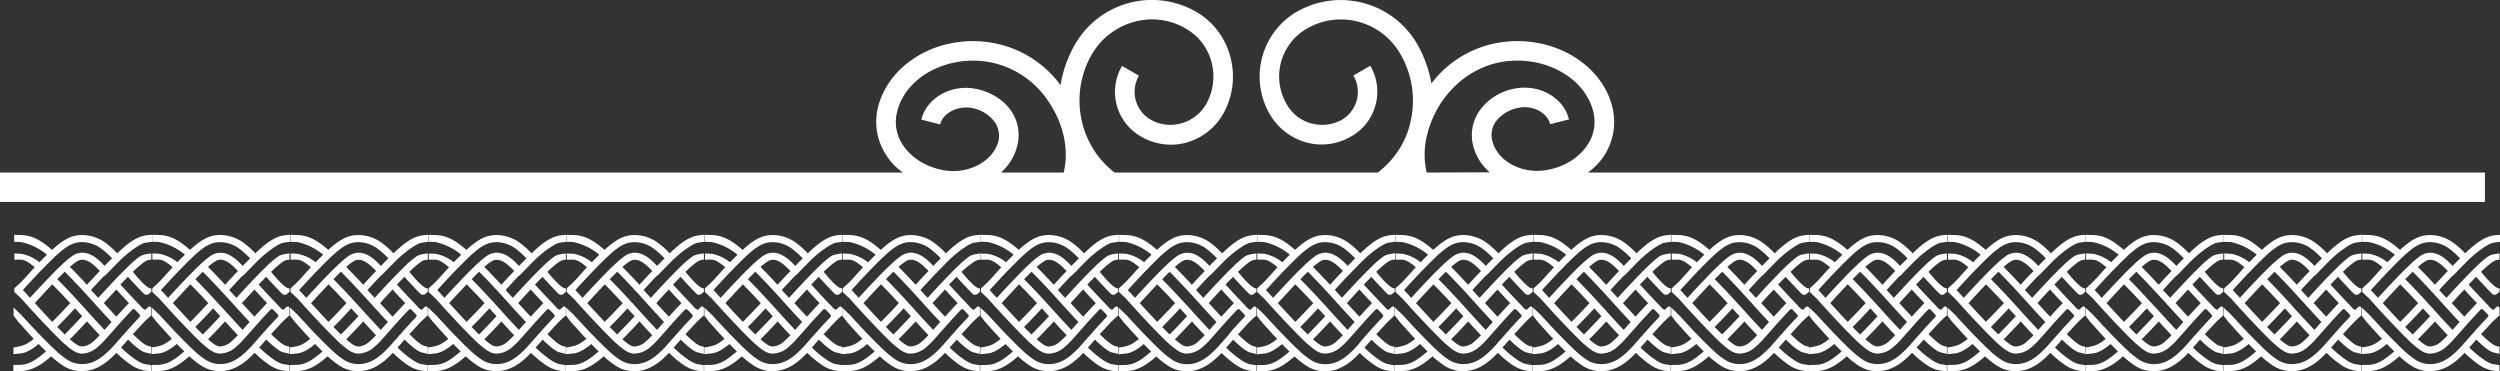 <svg xmlns="http://www.w3.org/2000/svg" viewBox="0 0 1048.6 155.79"><rect x="0" y="0" width="1048.6" height="155.79" fill="#333333" stroke="none"/><defs><style>.cls-1{fill:#fff;}</style></defs><title>border_top</title><g id="Layer_2" data-name="Layer 2"><g id="design"><path class="cls-1" d="M666,72.37a26.93,26.93,0,0,0,6.74-6.91,26,26,0,0,0,3.62-20.23c-4.44-18.91-26-31.08-47.85-27.3A44.54,44.54,0,0,0,600.4,35a52.1,52.1,0,0,0-5.92-16.44A37.08,37.08,0,0,0,543.33,5.28,31.5,31.5,0,0,0,532.65,48a25.77,25.77,0,0,0,15.62,11.84,24.32,24.32,0,0,0,19.08-3,21.5,21.5,0,0,0,7.4-29.27l-7.07,4.11A13.59,13.59,0,0,1,563.23,50a17.1,17.1,0,0,1-13,1.81,16.73,16.73,0,0,1-10.52-8.06,23.1,23.1,0,0,1,7.89-31.41,28.3,28.3,0,0,1,21.87-3.29,28.81,28.81,0,0,1,17.93,13.65,38.79,38.79,0,0,1,4.11,28.78,1.48,1.48,0,0,0-.16.82,36.62,36.62,0,0,1-13.48,20.06H467.52C452.56,61,448.28,39.48,458,22.71A29.57,29.57,0,0,1,476.08,9.06a27.81,27.81,0,0,1,21.87,3.29c10.69,6.41,14.14,20.56,7.89,31.41a17.48,17.48,0,0,1-10.69,8.06A16.69,16.69,0,0,1,482.32,50a13.52,13.52,0,0,1-4.61-18.25l-7.07-4.11A21.5,21.5,0,0,0,478,56.91a24.72,24.72,0,0,0,19.24,3A25.77,25.77,0,0,0,512.91,48c8.55-14.8,3.78-34-10.69-42.76A37.22,37.22,0,0,0,450.91,18.6a50.8,50.8,0,0,0-6.08,17.1,45.12,45.12,0,0,0-28.78-17.76c-21.87-3.78-43.25,8.39-47.85,27.3A25.39,25.39,0,0,0,372,65.47a24.53,24.53,0,0,0,6.74,6.91H0V84.71H1042.27V72.37ZM424.27,46.72c-3.29-4.93-9-8.39-15.46-9.54-10.2-1.81-20.23,4.11-22.36,13l7.89,2c1.15-4.77,7.24-7.89,13.16-6.91a15.5,15.5,0,0,1,9.87,6.08,10.48,10.48,0,0,1,1.48,7.56c-2.14,8.72-12.5,14.31-23,12.5-7.24-1.32-13.48-5.1-17.1-10.52A17.26,17.26,0,0,1,376.26,47c3.45-14.64,20.89-24,38.48-21a38.09,38.09,0,0,1,25.49,17.27c5.92,9,8.22,19.73,5.92,29.11H419.83a22,22,0,0,0,6.91-11.51A18,18,0,0,0,424.27,46.72Zm165.6,25.65c.16-.16.16-.16.16-.33-.16.16-.16.33,0,.33Zm8.55,0a33,33,0,0,1,.49-16.94,12.1,12.1,0,0,1,.66-2.3,45.49,45.49,0,0,1,4.77-9.87c6.25-9.37,15.29-15.46,25.49-17.27,17.76-3,35,6.41,38.48,21a17.26,17.26,0,0,1-2.47,13.81c-3.62,5.43-9.7,9.21-17.1,10.52-10.52,1.81-20.89-3.78-22.86-12.5a9.77,9.77,0,0,1,1.32-7.56,15.46,15.46,0,0,1,10-6.08c5.76-1.15,11.84,2.14,13,6.91l7.89-2c-2.14-8.88-12-14.8-22.36-13a23.17,23.17,0,0,0-15.29,9.54,18.12,18.12,0,0,0-2.63,14.14,21.69,21.69,0,0,0,7.07,11.51Z"/><path class="cls-1" d="M102.87,114.73h0c.9-.94,1.83-1.9,2.78-2.86l1.19-1.22,1.19-1.2c4.89-4.79,9.32-7.36,10.69-7.6.8-.17,3-.43,3-.43V98.48l-1.61.14c-4.51.36-8.17,3-13,7.64a35.76,35.76,0,0,0-4.4-4A16.76,16.76,0,0,0,92.4,98.57c-4.31,0-7.61,1.59-12.7,6.22-4.45-3.88-8.17-6.14-13.21-6.23h-.3c-.34,0-2.36-.08-2.36-.08v2.94s2,0,3,.12a24.92,24.92,0,0,1,10.73,5.29l-.32.32-.68.67q-.37.35-.73.73l-1.2,1.2-.21.22a18,18,0,0,0-7.51-3.53l-3-.15v2.6l1.69,0a4.75,4.75,0,0,1,.81,0c1.46,0,2.91.58,6,3.19-2.39,2.57-4.87,5.55-6.82,7.29-.42.37-.81.68-1.08,1a3.47,3.47,0,0,0-.63.6v1.26a1.16,1.16,0,0,0,0,.16c0,.22.1.17.27.32l2.66,2.51s0,0,0,0l.88,1,.86.93.88,1,1.1,1.2c2.26,2.48,4.67,5.07,7.24,7.75l1,1.05c.35.37.71.73,1.07,1.09l.06.07.63.64.59.59c.2.2.38.39.57.57s.36.36.53.53c.35.32.66.65,1,1,.16.15.32.29.47.44l.21.21.22.2.36.35.35.32.06,0,.29.25c3.24,2.91,5.11,3.88,7.26,3.88a10.3,10.3,0,0,0,6.53-2.77,31.12,31.12,0,0,0,2.88-2.77h0l.16-.19.9-1c.51-.56,1-1.12,1.52-1.7l.41-.47,3-3.39,0,0,.88-1c1.55-1.7,3.15-3.42,4.76-5.13a.74.74,0,0,1,1.07,0l1,1s0,0,0,0l1,1.07a.74.74,0,0,1,0,1q-2.42,2.57-4.8,5.17l-1,1.17-1.34,1.49c-.44.5-.88,1-1.31,1.48l-.43.49-1.23,1.39-.61.7-.8.87c-4,4.22-7.74,7-12.71,7a11.25,11.25,0,0,1-6.62-2.16,33.9,33.9,0,0,1-4.32-3.5l-.19-.19-.27-.24-.28-.25c-.45-.43-.94-.88-1.46-1.41l-.54-.53c-.45-.44-.92-.92-1.43-1.43-.2-.2-.41-.39-.6-.6l-.59-.61-.59-.61-1-1c-2.6-2.71-5.05-5.38-7.68-8.24l-.09-.08-3-2.86v3.41s1.88,2.43,2,2.6l0,0c2.7,2.94,4.09,4.6,6.47,7.1-3.11,2.55-4.67,2.88-6,3.17a19.4,19.4,0,0,1-2.5.44v2.82l3-.3c1.89-.19,4.34-1.23,7.57-4h0l0,.06a1.07,1.07,0,0,1,.16.16c.29.28.56.56.81.82l.76.75.71.71.34.32.15.16a2.15,2.15,0,0,1,.16.16c-4.33,3.75-7.19,5.49-10.72,5.64l-3,.07v2.57l1.37,0a12.06,12.06,0,0,0,1.32,0c5-.09,8.72-2.34,13.16-6.22a38,38,0,0,0,4.46,3.57,14.17,14.17,0,0,0,8.26,2.66c6.22,0,10.75-3.57,14.66-7.7a44.19,44.19,0,0,0,6,5,14.39,14.39,0,0,0,7,2.61l1.6.13v-2.55l-3-.5a14.28,14.28,0,0,1-4-2.16,41.16,41.16,0,0,1-5.67-4.77l.93-1,.42-.48c.53-.61,1.07-1.2,1.61-1.82,3.07,3,5.06,4.53,6.73,5.26l3,.74v-3l-1.15-.27c-1.33-.31-3.28-1.77-6.57-5,1.7-1.88,3.44-3.75,5.19-5.61l.06,0,.12-.12c.36-.35,1.32-1.3,2.35-2.14V129c-.5-.47-.59-.5-.86-.44-.54.13-1.15,1.1-1.67,1.36-.13.06-.57-.21-.85-.41l-.22-.16a12.69,12.69,0,0,1-1.11-1.23,2.45,2.45,0,0,0-.17-.17,0,0,0,0,0,0,0c-.63-.64-1.09-1.14-1.69-1.77l-.54-.57c-2-2.09-3.94-4.18-5.82-6.26l.59-.63c.52-.54,1.05-1.08,1.59-1.62.31-.32.63-.65.94-1,2.05,2.26,5.49,5.91,6.6,7a1.58,1.58,0,0,0,2.05.29c.41-.23.71-.85,1.17-.85v-1.62c-1.55.42-5.46-4.16-7.74-6.89a40.37,40.37,0,0,1,4.39-3.83,6.28,6.28,0,0,1,2.2-1.15l1.15-.15v-2.6a24,24,0,0,0-3,.5,5.79,5.79,0,0,0-2.11,1,43.11,43.11,0,0,0-4.62,4l-.65.63-.46.45c-.64.63-1.32,1.32-2.06,2.09-1.09,1.1-2.14,2.19-3.16,3.28-.32.34-.64.66-.94,1-1.89,2-3.67,3.94-5.27,5.69-.46-.51-.93-1-1.4-1.52s-1.08-1.18-1.62-1.78c1.81-2,3.53-3.83,5.33-5.74C102.12,115.5,102.49,115.12,102.87,114.73ZM79.85,135c-2.6-2.71-5-5.36-7.33-7.87,2.29-2.51,4.74-5.16,7.33-7.88,2.82,2.83,5.34,5.5,7.53,7.87C85.19,129.5,82.68,132.19,79.85,135Zm5.21,5.27-.67-.66-1.53-1.52c-.27-.29-.56-.57-.86-.87h0l-.08-.08c2.79-2.8,5.29-5.46,7.47-7.81l1.92,2.11.67.74c.14.14.28.29.41.44C89.73,135.51,87.36,138,85.06,140.28Zm12,2.94a7.54,7.54,0,0,1-4.65,2.1c-.94,0-2-.25-5.16-3,2.24-2.26,4.56-4.69,7.17-7.5,1.81,2,3.53,3.86,5.35,5.77A27.73,27.73,0,0,1,97,143.23Zm9.67-21.78q2.57,2.83,5.29,5.69c-1.81,1.9-3.58,3.81-5.29,5.69-1.88-2-3.66-3.94-5.26-5.69C103.06,125.38,104.84,123.44,106.72,121.45Zm-9.25,5.72.88,1,1.1,1.19c1.6,1.76,3.38,3.71,5.27,5.7l-1.08,1.2c-.17.2-.35.41-.53.6s-.17.2-.27.3l-.25.3-.23.24-.2.23-.39.46c-1.8-1.9-3.53-3.77-5.35-5.75l-1.33-1.48c-.31-.32-.6-.66-.9-1l-.66-.73L92,127.78l-1.52-1.65c-.15-.16-.3-.34-.46-.5l-.46-.52-.16-.17c-2.18-2.35-4.68-5-7.47-7.81a.27.27,0,0,1,.08-.08c1.19-1.22,2.19-2.21,3.06-3.06,2.55,2.55,5.2,5.33,8.26,8.65Zm-3.06-7.72c-2.61-2.8-4.92-5.23-7.17-7.48a24.26,24.26,0,0,1,2.18-1.77c1.58-1.14,2.34-1.24,3-1.24,2.35,0,4.68,1.85,7.37,4.73C97.95,115.59,96.22,117.47,94.41,119.45ZM92.4,106a7.72,7.72,0,0,0-4.72,1.8,32.67,32.67,0,0,0-2.55,2.09l-.54.49-.51.47-.9.86-1,.95c-.7.7-1.47,1.46-2.34,2.35-.37.37-.74.75-1.1,1.14l-1,1.05c-2.57,2.68-5,5.28-7.24,7.75l-3-3.29c2.4-2.62,4.66-5.06,7-7.54l1-1,1.19-1.22.59-.61.57-.57c.19-.19.36-.37.53-.53l.52-.51.72-.71.66-.64c.14-.15.29-.28.43-.41l.46-.44c4.8-4.45,7.57-5.9,11.2-5.9a13.91,13.91,0,0,1,8.48,3.08,34.5,34.5,0,0,1,4.07,3.72l-1.43,1.43c-.58.6-1.15,1.17-1.69,1.76C99.07,108.58,96.06,106,92.4,106Z"/><path class="cls-1" d="M44.94,114.73h0c.9-.94,1.83-1.9,2.78-2.86l1.19-1.22,1.19-1.2c4.89-4.79,9.32-7.36,10.69-7.6.8-.17,3-.43,3-.43V98.48l-1.61.14c-4.51.36-8.17,3-13,7.64a35.76,35.76,0,0,0-4.4-4,16.76,16.76,0,0,0-10.25-3.67c-4.31,0-7.61,1.59-12.7,6.22-4.45-3.88-8.17-6.14-13.21-6.23h-.3c-.34,0-2.36-.08-2.36-.08v2.94s2,0,3,.12a24.92,24.92,0,0,1,10.73,5.29l-.32.32-.68.67q-.37.35-.73.73l-1.2,1.2-.21.22a18,18,0,0,0-7.51-3.53l-3-.15v2.6l1.69,0a4.75,4.75,0,0,1,.81,0c1.46,0,2.91.58,6,3.19-2.39,2.57-4.87,5.55-6.82,7.29-.42.37-.81.68-1.08,1a3.47,3.47,0,0,0-.63.6v1.26a1.16,1.16,0,0,0,0,.16c0,.22.1.17.27.32l2.66,2.51s0,0,0,0l.88,1,.86.93.88,1,1.1,1.2c2.26,2.48,4.67,5.07,7.24,7.75l1,1.05c.35.37.71.73,1.07,1.09l.06.07.63.64.59.59c.2.2.38.39.57.57s.36.36.53.53c.35.32.66.65,1,1,.16.15.32.29.47.44l.21.21.22.2.36.35.35.32.06,0,.29.25c3.24,2.91,5.11,3.88,7.26,3.88A10.3,10.3,0,0,0,41,145.52a31.12,31.12,0,0,0,2.88-2.77h0l.16-.19.9-1c.51-.56,1-1.12,1.52-1.7l.41-.47,3-3.39,0,0,.88-1c1.55-1.7,3.15-3.42,4.76-5.13a.74.74,0,0,1,1.07,0l1,1a.09.09,0,0,0,0,0l1,1.08a.74.74,0,0,1,0,1q-2.42,2.57-4.8,5.17l-1,1.17-1.34,1.49c-.44.5-.88,1-1.31,1.48l-.43.49-1.23,1.39-.61.7-.8.87c-4,4.22-7.74,7-12.71,7a11.25,11.25,0,0,1-6.62-2.16,33.9,33.9,0,0,1-4.32-3.5l-.19-.19-.27-.24-.28-.25c-.45-.43-.94-.88-1.46-1.41l-.54-.53c-.45-.44-.92-.92-1.43-1.43-.2-.2-.41-.39-.6-.6l-.59-.61-.59-.61-1-1c-2.6-2.71-5.05-5.38-7.68-8.24l-.09-.08-3-2.86v3.41s1.88,2.43,2,2.6l0,0c2.7,2.94,4.09,4.6,6.47,7.1-3.11,2.55-4.67,2.88-6,3.17a19.4,19.4,0,0,1-2.5.44v2.82l3-.3c1.89-.19,4.34-1.23,7.57-4h0l0,.06a1.07,1.07,0,0,1,.16.16c.29.28.56.56.81.82l.76.75.71.71.34.32.15.16a2.15,2.15,0,0,1,.16.16c-4.33,3.75-7.19,5.49-10.72,5.64l-3,.07v2.57l1.37,0a12.06,12.06,0,0,0,1.32,0c5-.09,8.72-2.34,13.16-6.22a38,38,0,0,0,4.46,3.57,14.17,14.17,0,0,0,8.26,2.66c6.22,0,10.75-3.57,14.66-7.7a44.19,44.19,0,0,0,6,5,14.39,14.39,0,0,0,7,2.61l1.6.13v-2.55l-3-.5a14.28,14.28,0,0,1-4-2.16,41.16,41.16,0,0,1-5.67-4.77l.93-1,.42-.48c.53-.61,1.07-1.2,1.61-1.82,3.07,3,5.06,4.53,6.73,5.26l3,.74v-3l-1.15-.27c-1.33-.31-3.28-1.77-6.57-5,1.7-1.88,3.44-3.75,5.19-5.61l.06,0,.12-.12c.36-.35,1.32-1.3,2.35-2.14V129c-.5-.47-.59-.5-.86-.44-.54.13-1.15,1.1-1.67,1.36-.13.06-.57-.21-.85-.41l-.22-.16a12.69,12.69,0,0,1-1.11-1.23,2.45,2.45,0,0,0-.17-.17,0,0,0,0,0,0,0c-.63-.64-1.09-1.14-1.69-1.77l-.54-.57c-2-2.09-3.94-4.18-5.82-6.26l.59-.63c.52-.54,1.05-1.08,1.59-1.62.31-.32.63-.65.94-1,2.05,2.26,5.49,5.91,6.6,7a1.58,1.58,0,0,0,2.05.29c.41-.23.71-.85,1.17-.85v-1.62c-1.55.42-5.46-4.16-7.74-6.89a40.37,40.37,0,0,1,4.39-3.83,6.28,6.28,0,0,1,2.2-1.15l1.15-.15v-2.6a24,24,0,0,0-3,.5,5.79,5.79,0,0,0-2.11,1,43.11,43.11,0,0,0-4.62,4l-.65.63-.46.45c-.64.63-1.32,1.32-2.06,2.09-1.09,1.1-2.14,2.19-3.16,3.28-.32.34-.64.66-.94,1-1.89,2-3.67,3.94-5.27,5.69-.46-.51-.93-1-1.4-1.52s-1.08-1.18-1.62-1.78c1.81-2,3.53-3.83,5.33-5.74C44.19,115.5,44.56,115.12,44.94,114.73ZM21.92,135c-2.6-2.71-5-5.36-7.33-7.87,2.29-2.51,4.74-5.16,7.33-7.88,2.82,2.83,5.34,5.5,7.53,7.87C27.26,129.5,24.75,132.19,21.92,135Zm5.21,5.27-.67-.66-1.53-1.52c-.27-.29-.56-.57-.86-.87h0l-.08-.08c2.79-2.8,5.29-5.46,7.47-7.81l1.92,2.11.67.74c.14.14.28.29.41.44C31.8,135.51,29.43,138,27.13,140.28Zm12,2.94a7.54,7.54,0,0,1-4.65,2.1c-.94,0-2-.25-5.16-3,2.24-2.26,4.56-4.69,7.17-7.5,1.81,2,3.53,3.86,5.35,5.77A27.73,27.73,0,0,1,39.11,143.23Zm9.67-21.78q2.57,2.83,5.29,5.69c-1.81,1.9-3.58,3.81-5.29,5.69-1.88-2-3.66-3.94-5.26-5.69C45.13,125.38,46.91,123.44,48.79,121.45Zm-9.25,5.72.88,1,1.1,1.19c1.6,1.76,3.38,3.71,5.27,5.7l-1.08,1.2c-.17.2-.35.41-.53.6s-.17.2-.27.3l-.25.3-.23.24-.2.23-.39.46c-1.8-1.9-3.53-3.77-5.35-5.75l-1.33-1.48c-.31-.32-.6-.66-.9-1l-.66-.73-1.52-1.67-1.52-1.65c-.15-.16-.3-.34-.46-.5l-.46-.52-.16-.17c-2.18-2.35-4.68-5-7.47-7.81a.27.27,0,0,1,.08-.08c1.19-1.22,2.19-2.21,3.06-3.06,2.55,2.55,5.2,5.33,8.26,8.65Zm-3.06-7.72c-2.61-2.8-4.92-5.23-7.17-7.48a24.26,24.26,0,0,1,2.18-1.77c1.58-1.14,2.34-1.24,3-1.24,2.35,0,4.68,1.85,7.37,4.73C40,115.59,38.29,117.47,36.48,119.45Zm-2-13.46a7.72,7.72,0,0,0-4.72,1.8,32.67,32.67,0,0,0-2.55,2.09l-.54.49-.51.47-.9.86-1,.95c-.7.7-1.47,1.46-2.34,2.35-.37.37-.74.75-1.1,1.14l-1,1.05c-2.57,2.68-5,5.28-7.24,7.75l-3-3.29c2.4-2.62,4.66-5.06,7-7.54l1-1,1.19-1.22.59-.61.57-.57c.19-.19.36-.37.53-.53l.52-.51.72-.71.66-.64c.14-.15.29-.28.43-.41l.46-.44c4.8-4.45,7.57-5.9,11.2-5.9a13.91,13.91,0,0,1,8.48,3.08A34.5,34.5,0,0,1,47,108.34l-1.43,1.43c-.58.6-1.15,1.17-1.69,1.76C41.14,108.58,38.13,106,34.47,106Z"/><path class="cls-1" d="M160.8,114.73h0c.9-.94,1.83-1.9,2.78-2.86l1.19-1.22,1.19-1.2c4.89-4.79,9.32-7.36,10.69-7.6.8-.17,3-.43,3-.43V98.48l-1.61.14c-4.51.36-8.17,3-13,7.64a35.76,35.76,0,0,0-4.4-4,16.76,16.76,0,0,0-10.25-3.67c-4.31,0-7.61,1.59-12.7,6.22-4.45-3.88-8.17-6.14-13.21-6.23h-.3c-.34,0-2.36-.08-2.36-.08v2.94s2,0,3,.12a24.92,24.92,0,0,1,10.73,5.29l-.32.32-.68.67q-.37.35-.73.73l-1.2,1.2-.21.22a18,18,0,0,0-7.51-3.53l-3-.15v2.6l1.69,0a4.75,4.75,0,0,1,.81,0c1.46,0,2.91.58,6,3.19-2.39,2.57-4.87,5.55-6.82,7.29-.42.37-.81.68-1.08,1a3.47,3.47,0,0,0-.63.6v1.26a1.16,1.16,0,0,0,0,.16c0,.22.1.17.27.32l2.66,2.51a0,0,0,0,1,0,0c.31.32.6.65.89,1l.86.93.88,1,1.1,1.2c2.26,2.48,4.67,5.07,7.24,7.75l1,1.05c.35.37.71.73,1.07,1.09l.06.07.63.64.59.59c.2.2.38.39.57.57s.36.36.53.53c.35.32.66.65,1,1,.16.15.32.29.47.44l.21.21.22.2.36.35.35.32.06,0,.29.25c3.24,2.91,5.11,3.88,7.26,3.88a10.3,10.3,0,0,0,6.53-2.77,31.12,31.12,0,0,0,2.88-2.77h0l.16-.19.9-1c.51-.56,1-1.12,1.52-1.7l.41-.47,3-3.39,0,0,.88-1c1.55-1.7,3.15-3.42,4.76-5.13a.74.74,0,0,1,1.07,0l1,1s0,0,0,0l1,1.07a.74.74,0,0,1,0,1q-2.42,2.57-4.8,5.17l-1,1.17-1.34,1.49c-.44.5-.88,1-1.31,1.48l-.43.49-1.23,1.39-.61.7-.8.87c-4,4.22-7.74,7-12.71,7a11.25,11.25,0,0,1-6.62-2.16,33.9,33.9,0,0,1-4.32-3.5l-.19-.19-.27-.24-.28-.25c-.45-.43-.94-.88-1.46-1.41l-.54-.53c-.45-.44-.92-.92-1.43-1.43-.2-.2-.41-.39-.6-.6l-.59-.61-.59-.61-1-1c-2.6-2.71-5.05-5.38-7.68-8.24l-.09-.08-3-2.86v3.41s1.88,2.43,2,2.6l0,0c2.7,2.94,4.09,4.6,6.47,7.1-3.11,2.55-4.67,2.88-6,3.17a19.4,19.4,0,0,1-2.5.44v2.82l3-.3c1.89-.19,4.34-1.23,7.57-4h0l0,.06a1.07,1.07,0,0,1,.16.16c.29.28.56.56.81.82l.76.75.71.71.34.32.15.16a2.15,2.15,0,0,1,.16.16c-4.33,3.75-7.19,5.49-10.72,5.64l-3,.07v2.57l1.37,0a12.06,12.06,0,0,0,1.32,0c5-.09,8.72-2.34,13.16-6.22a38,38,0,0,0,4.46,3.57,14.17,14.17,0,0,0,8.26,2.66c6.22,0,10.75-3.57,14.66-7.7a44.19,44.19,0,0,0,6,5,14.39,14.39,0,0,0,7,2.61l1.6.13v-2.55l-3-.5a14.28,14.28,0,0,1-4-2.16,41.16,41.16,0,0,1-5.67-4.77l.93-1,.42-.48c.53-.61,1.07-1.2,1.61-1.82,3.07,3,5.06,4.53,6.73,5.26l3,.74v-3l-1.15-.27c-1.33-.31-3.28-1.77-6.57-5,1.7-1.88,3.44-3.75,5.19-5.61l.06,0,.12-.12c.36-.35,1.32-1.3,2.35-2.14V129c-.5-.47-.59-.5-.86-.44-.54.13-1.15,1.1-1.67,1.36-.13.06-.57-.21-.85-.41l-.22-.16a12.69,12.69,0,0,1-1.11-1.23,2.45,2.45,0,0,0-.17-.17,0,0,0,0,0,0,0c-.63-.64-1.09-1.14-1.69-1.77l-.54-.57c-2-2.09-3.94-4.18-5.82-6.26l.59-.63c.52-.54,1.05-1.08,1.59-1.62.31-.32.63-.65.94-1,2.05,2.26,5.49,5.91,6.6,7a1.58,1.58,0,0,0,2.05.29c.41-.23.71-.85,1.17-.85v-1.62c-1.55.42-5.46-4.16-7.74-6.89a40.37,40.37,0,0,1,4.39-3.83,6.28,6.28,0,0,1,2.2-1.15l1.15-.15v-2.6a24,24,0,0,0-3,.5,5.79,5.79,0,0,0-2.11,1,43.11,43.11,0,0,0-4.62,4l-.65.63-.46.45c-.64.63-1.32,1.32-2.06,2.09-1.09,1.1-2.14,2.19-3.16,3.28-.32.34-.64.66-.94,1-1.89,2-3.67,3.94-5.27,5.69-.46-.51-.93-1-1.4-1.52s-1.08-1.18-1.62-1.78c1.81-2,3.53-3.83,5.33-5.74C160,115.5,160.42,115.12,160.8,114.73Zm-23,20.29c-2.6-2.71-5-5.36-7.33-7.87,2.29-2.51,4.74-5.16,7.33-7.88,2.82,2.83,5.34,5.5,7.53,7.87C143.12,129.5,140.61,132.19,137.78,135Zm5.21,5.27-.67-.66-1.53-1.52c-.27-.29-.56-.57-.86-.87h0l-.08-.08c2.79-2.8,5.29-5.46,7.47-7.81l1.92,2.11.67.74c.14.14.28.29.41.44C147.66,135.51,145.29,138,143,140.28Zm12,2.94a7.54,7.54,0,0,1-4.65,2.1c-.94,0-2-.25-5.16-3,2.24-2.26,4.56-4.69,7.17-7.5,1.81,2,3.53,3.86,5.35,5.77A27.73,27.73,0,0,1,155,143.23Zm9.67-21.78q2.57,2.83,5.29,5.69c-1.81,1.9-3.58,3.81-5.29,5.69-1.88-2-3.66-3.94-5.26-5.69C161,125.38,162.77,123.44,164.65,121.45Zm-9.25,5.72.88,1,1.1,1.19c1.6,1.76,3.38,3.71,5.27,5.7l-1.08,1.2c-.17.2-.35.41-.53.6s-.17.2-.27.3l-.25.3-.23.24-.2.23-.39.46c-1.8-1.9-3.53-3.77-5.35-5.75L153,131.15c-.31-.32-.6-.66-.9-1l-.66-.73-1.52-1.67-1.52-1.65c-.15-.16-.3-.34-.46-.5l-.46-.52-.16-.17c-2.18-2.35-4.68-5-7.47-7.81a.27.27,0,0,1,.08-.08c1.19-1.22,2.19-2.21,3.06-3.06,2.55,2.55,5.2,5.33,8.26,8.65Zm-3.06-7.72c-2.61-2.8-4.92-5.23-7.17-7.48a24.26,24.26,0,0,1,2.18-1.77c1.58-1.14,2.34-1.24,3-1.24,2.35,0,4.68,1.85,7.37,4.73C155.88,115.59,154.15,117.47,152.34,119.45Zm-2-13.46a7.72,7.72,0,0,0-4.72,1.8,32.67,32.67,0,0,0-2.55,2.09l-.54.49-.51.47-.9.86-1,.95c-.7.7-1.47,1.46-2.34,2.35-.37.37-.74.75-1.1,1.14l-1,1.05c-2.57,2.68-5,5.28-7.24,7.75l-3-3.29c2.4-2.62,4.66-5.06,7-7.54l1-1,1.19-1.22.59-.61.57-.57c.19-.19.36-.37.53-.53l.52-.51.72-.71.66-.64c.14-.15.29-.28.43-.41l.46-.44c4.8-4.45,7.57-5.9,11.2-5.9a13.91,13.91,0,0,1,8.48,3.08,34.5,34.5,0,0,1,4.07,3.72l-1.43,1.43c-.58.6-1.15,1.17-1.69,1.76C157,108.58,154,106,150.33,106Z"/><path class="cls-1" d="M218.73,114.73h0c.9-.94,1.83-1.9,2.78-2.86l1.19-1.22,1.19-1.2c4.89-4.79,9.32-7.36,10.69-7.6.8-.17,3-.43,3-.43V98.48l-1.61.14c-4.51.36-8.17,3-13,7.64a35.76,35.76,0,0,0-4.4-4,16.76,16.76,0,0,0-10.25-3.67c-4.31,0-7.61,1.59-12.7,6.22-4.45-3.88-8.17-6.14-13.21-6.23h-.3c-.34,0-2.36-.08-2.36-.08v2.94s2,0,3,.12a24.92,24.92,0,0,1,10.73,5.29l-.32.32-.68.67q-.36.35-.73.73l-1.2,1.2-.21.22a18,18,0,0,0-7.51-3.53l-3-.15v2.6l1.69,0a4.75,4.75,0,0,1,.81,0c1.46,0,2.91.58,6,3.19-2.39,2.57-4.87,5.55-6.82,7.29-.42.37-.81.68-1.08,1a3.47,3.47,0,0,0-.63.6v1.26a1.16,1.16,0,0,0,0,.16c0,.22.1.17.27.32l2.66,2.51s0,0,0,0l.88,1,.86.93.88,1,1.1,1.2c2.26,2.48,4.67,5.07,7.24,7.75l1,1.05c.35.37.71.73,1.07,1.09l.06.07.63.64.59.59c.2.2.38.39.57.57s.36.36.53.53c.35.32.66.65,1,1,.16.15.32.29.47.44l.21.21.22.2.36.35.35.32.06,0,.29.25c3.24,2.91,5.11,3.88,7.26,3.88a10.3,10.3,0,0,0,6.53-2.77,31.12,31.12,0,0,0,2.88-2.77h0l.16-.19.9-1c.51-.56,1-1.12,1.52-1.7l.41-.47,3-3.39,0,0,.88-1c1.55-1.7,3.15-3.42,4.76-5.13a.74.74,0,0,1,1.07,0l1,1s0,0,0,0l1,1.07a.74.74,0,0,1,0,1q-2.42,2.57-4.8,5.17l-1,1.17-1.34,1.49c-.44.5-.88,1-1.31,1.48l-.43.49-1.23,1.39-.61.7-.8.87c-4,4.22-7.74,7-12.71,7a11.25,11.25,0,0,1-6.62-2.16,33.9,33.9,0,0,1-4.32-3.5l-.19-.19-.27-.24-.28-.25c-.45-.43-.94-.88-1.46-1.41l-.54-.53c-.45-.44-.92-.92-1.43-1.43-.2-.2-.41-.39-.6-.6l-.59-.61-.59-.61-1-1c-2.6-2.71-5.05-5.38-7.68-8.24l-.09-.08-3-2.86v3.41s1.88,2.43,2,2.6l0,0c2.7,2.94,4.09,4.6,6.47,7.1-3.11,2.55-4.67,2.88-6,3.17a19.4,19.4,0,0,1-2.5.44v2.82l3-.3c1.89-.19,4.34-1.23,7.57-4h0l0,.06a1.07,1.07,0,0,1,.16.16c.29.28.56.56.81.82l.76.75.71.71.34.32.15.16a2.15,2.15,0,0,1,.16.16c-4.33,3.75-7.19,5.49-10.72,5.64l-3,.07v2.57l1.37,0a12.06,12.06,0,0,0,1.32,0c5-.09,8.72-2.34,13.16-6.22a38,38,0,0,0,4.46,3.57,14.17,14.17,0,0,0,8.26,2.66c6.22,0,10.75-3.57,14.66-7.7a44.19,44.19,0,0,0,6,5,14.39,14.39,0,0,0,7,2.61l1.6.13v-2.55l-3-.5a14.28,14.28,0,0,1-4-2.16,41.16,41.16,0,0,1-5.67-4.77l.93-1,.42-.48c.53-.61,1.07-1.2,1.61-1.82,3.07,3,5.06,4.53,6.73,5.26l3,.74v-3l-1.15-.27c-1.33-.31-3.28-1.77-6.57-5,1.7-1.88,3.44-3.75,5.19-5.61l.06,0,.12-.12c.36-.35,1.32-1.3,2.35-2.14V129c-.5-.47-.59-.5-.86-.44-.54.13-1.15,1.1-1.67,1.36-.13.06-.57-.21-.85-.41l-.22-.16a12.69,12.69,0,0,1-1.11-1.23,2.45,2.45,0,0,0-.17-.17,0,0,0,0,0,0,0c-.63-.64-1.09-1.14-1.69-1.77l-.54-.57c-2-2.09-3.94-4.18-5.82-6.26l.59-.63c.52-.54,1.05-1.08,1.59-1.62.31-.32.63-.65.94-1,2.05,2.26,5.49,5.91,6.6,7a1.58,1.58,0,0,0,2.05.29c.41-.23.71-.85,1.17-.85v-1.62c-1.55.42-5.46-4.16-7.74-6.89a40.37,40.37,0,0,1,4.39-3.83,6.28,6.28,0,0,1,2.2-1.15l1.15-.15v-2.6a24,24,0,0,0-3,.5,5.79,5.79,0,0,0-2.11,1,43.11,43.11,0,0,0-4.62,4l-.65.63-.46.45c-.64.63-1.32,1.32-2.06,2.09-1.09,1.1-2.14,2.19-3.16,3.28-.32.34-.64.66-.94,1-1.89,2-3.67,3.94-5.27,5.69-.46-.51-.93-1-1.4-1.52s-1.08-1.18-1.62-1.78c1.81-2,3.53-3.83,5.33-5.74C218,115.5,218.35,115.12,218.73,114.73Zm-23,20.29c-2.6-2.71-5-5.36-7.33-7.87,2.29-2.51,4.74-5.16,7.33-7.88,2.82,2.83,5.34,5.5,7.53,7.87C201.05,129.5,198.54,132.19,195.71,135Zm5.21,5.27-.67-.66-1.53-1.52c-.27-.29-.56-.57-.86-.87h0l-.08-.08c2.79-2.8,5.29-5.46,7.47-7.81l1.92,2.11.67.74c.14.14.28.29.41.44C205.59,135.51,203.22,138,200.93,140.28Zm12,2.94a7.54,7.54,0,0,1-4.65,2.1c-.94,0-2-.25-5.16-3,2.24-2.26,4.56-4.69,7.17-7.5,1.81,2,3.53,3.86,5.35,5.77A27.73,27.73,0,0,1,212.91,143.23Zm9.67-21.78q2.57,2.83,5.29,5.69c-1.81,1.9-3.58,3.81-5.29,5.69-1.88-2-3.66-3.94-5.26-5.69C218.92,125.38,220.7,123.44,222.58,121.45Zm-9.25,5.72.88,1,1.1,1.19c1.6,1.76,3.38,3.71,5.27,5.7l-1.08,1.2c-.17.2-.35.41-.53.6s-.17.2-.27.3l-.25.3-.23.24-.2.23-.39.46c-1.8-1.9-3.53-3.77-5.35-5.75l-1.33-1.48c-.31-.32-.6-.66-.9-1l-.66-.73-1.52-1.67-1.52-1.65c-.15-.16-.3-.34-.46-.5l-.46-.52-.16-.17c-2.18-2.35-4.68-5-7.47-7.81a.27.27,0,0,1,.08-.08c1.19-1.22,2.19-2.21,3.06-3.06,2.55,2.55,5.2,5.33,8.26,8.65Zm-3.06-7.72c-2.61-2.8-4.92-5.23-7.17-7.48a24.26,24.26,0,0,1,2.18-1.77c1.58-1.14,2.34-1.24,3-1.24,2.35,0,4.68,1.85,7.37,4.73C213.81,115.59,212.08,117.47,210.28,119.45Zm-2-13.46a7.72,7.72,0,0,0-4.72,1.8,32.67,32.67,0,0,0-2.55,2.09l-.54.49-.51.47-.9.86-1,.95c-.7.7-1.47,1.46-2.34,2.35-.37.37-.74.75-1.1,1.14l-1,1.05c-2.57,2.68-5,5.28-7.24,7.75l-3-3.29c2.4-2.62,4.66-5.06,7-7.54l1-1,1.19-1.22.59-.61.57-.57c.19-.19.36-.37.53-.53l.52-.51.72-.71.66-.64c.14-.15.29-.28.43-.41l.46-.44c4.8-4.45,7.57-5.9,11.2-5.9a13.91,13.91,0,0,1,8.48,3.08,34.5,34.5,0,0,1,4.07,3.72l-1.43,1.43c-.58.6-1.15,1.17-1.69,1.76C214.93,108.58,211.92,106,208.26,106Z"/><path class="cls-1" d="M276.66,114.73h0c.9-.94,1.83-1.9,2.78-2.86l1.19-1.22,1.19-1.2c4.89-4.79,9.32-7.36,10.69-7.6.8-.17,3-.43,3-.43V98.48l-1.61.14c-4.51.36-8.17,3-13,7.64a35.76,35.76,0,0,0-4.4-4,16.76,16.76,0,0,0-10.25-3.67c-4.31,0-7.61,1.59-12.7,6.22-4.45-3.88-8.17-6.14-13.21-6.23H240c-.34,0-2.36-.08-2.36-.08v2.94s2,0,3,.12a24.92,24.92,0,0,1,10.73,5.29l-.32.32-.68.67q-.37.35-.73.73l-1.2,1.2-.21.22a18,18,0,0,0-7.51-3.53l-3-.15v2.6l1.69,0a4.75,4.75,0,0,1,.81,0c1.46,0,2.91.58,6,3.19-2.39,2.57-4.87,5.55-6.82,7.29-.42.37-.81.68-1.08,1a3.47,3.47,0,0,0-.63.6v1.26a1.16,1.16,0,0,0,0,.16c0,.22.1.17.27.32l2.66,2.51s0,0,0,0l.88,1,.86.93.88,1,1.1,1.2c2.26,2.48,4.67,5.07,7.24,7.75l1,1.05c.35.37.71.73,1.07,1.09l.06.07.63.64.59.59c.2.2.38.39.57.57s.36.36.53.53c.35.32.66.65,1,1,.16.15.32.29.47.44l.21.21.22.2.36.35.35.32.06,0,.29.25c3.24,2.91,5.11,3.88,7.26,3.88a10.3,10.3,0,0,0,6.53-2.77,31.12,31.12,0,0,0,2.88-2.77h0l.16-.19.9-1c.51-.56,1-1.12,1.52-1.7l.41-.47,3-3.39,0,0,.88-1c1.55-1.7,3.15-3.42,4.76-5.13a.74.74,0,0,1,1.07,0l1,1a.09.09,0,0,0,0,0l1,1.08a.74.74,0,0,1,0,1q-2.42,2.57-4.8,5.17l-1,1.17-1.34,1.49c-.44.5-.88,1-1.31,1.48l-.43.49-1.23,1.39-.61.7-.8.87c-4,4.22-7.74,7-12.71,7a11.25,11.25,0,0,1-6.62-2.16,33.9,33.9,0,0,1-4.32-3.5l-.19-.19-.27-.24-.28-.25c-.45-.43-.94-.88-1.46-1.41l-.54-.53c-.45-.44-.92-.92-1.43-1.43-.2-.2-.41-.39-.6-.6l-.59-.61-.59-.61-1-1c-2.6-2.71-5.05-5.38-7.68-8.24l-.09-.08-3-2.86v3.41s1.88,2.43,2,2.6l0,0c2.7,2.94,4.09,4.6,6.47,7.1-3.11,2.55-4.67,2.88-6,3.17a19.4,19.4,0,0,1-2.5.44v2.82l3-.3c1.89-.19,4.34-1.23,7.57-4h0l0,.06a1.07,1.07,0,0,1,.16.16c.29.28.56.56.81.82l.76.75.71.71.34.32.15.16a2.15,2.15,0,0,1,.16.16c-4.33,3.75-7.19,5.49-10.72,5.64l-3,.07v2.57l1.37,0a12.06,12.06,0,0,0,1.32,0c5-.09,8.72-2.34,13.16-6.22a38,38,0,0,0,4.46,3.57,14.17,14.17,0,0,0,8.26,2.66c6.22,0,10.75-3.57,14.66-7.7a44.19,44.19,0,0,0,6,5,14.39,14.39,0,0,0,7,2.61l1.6.13v-2.55l-3-.5a14.28,14.28,0,0,1-4-2.16,41.16,41.16,0,0,1-5.67-4.77l.93-1,.42-.48c.53-.61,1.07-1.2,1.61-1.82,3.07,3,5.06,4.53,6.73,5.26l3,.74v-3l-1.15-.27c-1.33-.31-3.28-1.77-6.57-5,1.7-1.88,3.44-3.75,5.19-5.61l.06,0,.12-.12c.36-.35,1.32-1.3,2.35-2.14V129c-.5-.47-.59-.5-.86-.44-.54.13-1.15,1.1-1.67,1.36-.13.06-.57-.21-.85-.41l-.22-.16a12.69,12.69,0,0,1-1.11-1.23,2.45,2.45,0,0,0-.17-.17,0,0,0,0,0,0,0c-.63-.64-1.09-1.14-1.69-1.77l-.54-.57c-2-2.09-3.94-4.18-5.82-6.26l.59-.63c.52-.54,1.05-1.08,1.59-1.62.31-.32.63-.65.94-1,2.05,2.26,5.49,5.91,6.6,7a1.58,1.58,0,0,0,2.05.29c.41-.23.71-.85,1.17-.85v-1.62c-1.55.42-5.46-4.16-7.74-6.89a40.37,40.37,0,0,1,4.39-3.83,6.28,6.28,0,0,1,2.2-1.15l1.15-.15v-2.6a24,24,0,0,0-3,.5,5.79,5.79,0,0,0-2.11,1,43.11,43.11,0,0,0-4.62,4l-.65.63-.46.45c-.64.63-1.32,1.32-2.06,2.09-1.09,1.1-2.14,2.19-3.16,3.28-.32.34-.64.66-.94,1-1.89,2-3.67,3.94-5.27,5.69-.46-.51-.93-1-1.4-1.52s-1.08-1.18-1.62-1.78c1.81-2,3.53-3.83,5.33-5.74C275.91,115.5,276.28,115.12,276.66,114.73Zm-23,20.29c-2.6-2.71-5-5.36-7.33-7.87,2.29-2.51,4.74-5.16,7.33-7.88,2.82,2.83,5.34,5.5,7.53,7.87C259,129.5,256.47,132.19,253.64,135Zm5.21,5.27-.67-.66-1.53-1.52c-.27-.29-.56-.57-.86-.87h0l-.08-.08c2.79-2.8,5.29-5.46,7.47-7.81l1.92,2.11.67.74c.14.14.28.29.41.44C263.52,135.51,261.15,138,258.86,140.28Zm12,2.94a7.54,7.54,0,0,1-4.65,2.1c-.94,0-2-.25-5.16-3,2.24-2.26,4.56-4.69,7.17-7.5,1.81,2,3.53,3.86,5.35,5.77A27.73,27.73,0,0,1,270.84,143.23Zm9.67-21.78q2.57,2.83,5.29,5.69c-1.81,1.9-3.58,3.81-5.29,5.69-1.88-2-3.66-3.94-5.26-5.69C276.85,125.38,278.63,123.44,280.51,121.45Zm-9.25,5.72.88,1,1.1,1.19c1.6,1.76,3.38,3.71,5.27,5.7l-1.08,1.2c-.17.2-.35.41-.53.6s-.17.2-.27.3l-.25.3-.23.24-.2.23-.39.46c-1.8-1.9-3.53-3.77-5.35-5.75l-1.33-1.48c-.31-.32-.6-.66-.9-1l-.66-.73-1.52-1.67-1.52-1.65c-.15-.16-.3-.34-.46-.5l-.46-.52-.16-.17c-2.18-2.35-4.68-5-7.47-7.81a.27.27,0,0,1,.08-.08c1.19-1.22,2.19-2.21,3.06-3.06,2.55,2.55,5.2,5.33,8.26,8.65Zm-3.06-7.72c-2.61-2.8-4.92-5.23-7.17-7.48a24.26,24.26,0,0,1,2.18-1.77c1.58-1.14,2.34-1.24,3-1.24,2.35,0,4.68,1.85,7.37,4.73C271.74,115.59,270,117.47,268.21,119.45Zm-2-13.46a7.72,7.72,0,0,0-4.72,1.8,32.67,32.67,0,0,0-2.55,2.09l-.54.49-.51.47-.9.86-1,.95c-.7.7-1.47,1.46-2.34,2.35-.37.37-.74.75-1.1,1.14l-1,1.05c-2.57,2.68-5,5.28-7.24,7.75l-3-3.29c2.4-2.62,4.66-5.06,7-7.54l1-1,1.19-1.22.59-.61.57-.57c.19-.19.36-.37.53-.53l.52-.51.72-.71.66-.64c.14-.15.29-.28.43-.41l.46-.44c4.8-4.45,7.57-5.9,11.2-5.9a13.91,13.91,0,0,1,8.48,3.08,34.5,34.5,0,0,1,4.07,3.72l-1.43,1.43c-.58.6-1.15,1.17-1.69,1.76C272.86,108.58,269.85,106,266.19,106Z"/><path class="cls-1" d="M334.59,114.73h0c.9-.94,1.83-1.9,2.78-2.86l1.19-1.22,1.19-1.2c4.89-4.79,9.32-7.36,10.69-7.6.8-.17,3-.43,3-.43V98.48l-1.61.14c-4.51.36-8.17,3-13,7.64a35.76,35.76,0,0,0-4.4-4,16.76,16.76,0,0,0-10.25-3.67c-4.31,0-7.61,1.59-12.7,6.22-4.45-3.88-8.17-6.14-13.21-6.23h-.3c-.34,0-2.36-.08-2.36-.08v2.94s2,0,3,.12a24.92,24.92,0,0,1,10.73,5.29l-.32.32-.68.67q-.37.35-.73.73l-1.2,1.2-.21.22a18,18,0,0,0-7.51-3.53l-3-.15v2.6l1.69,0a4.75,4.75,0,0,1,.81,0c1.46,0,2.91.58,6,3.19-2.39,2.57-4.87,5.55-6.82,7.29-.42.37-.81.68-1.08,1a3.47,3.47,0,0,0-.63.6v1.26a1.16,1.16,0,0,0,0,.16c0,.22.1.17.27.32l2.66,2.51s0,0,0,0l.88,1,.86.93.88,1,1.1,1.2c2.26,2.48,4.67,5.07,7.24,7.75l1,1.05c.35.37.71.73,1.07,1.09l.06.07.63.64.59.59c.2.2.38.39.57.57s.36.36.53.53c.35.32.66.65,1,1,.16.15.32.29.47.44l.21.21.22.2.36.35.35.32.06,0,.29.25c3.24,2.91,5.11,3.88,7.26,3.88a10.3,10.3,0,0,0,6.53-2.77,31.12,31.12,0,0,0,2.88-2.77h0l.16-.19.9-1c.51-.56,1-1.12,1.52-1.7l.41-.47,3-3.39,0,0,.88-1c1.55-1.7,3.15-3.42,4.76-5.13a.74.74,0,0,1,1.07,0l1,1s0,0,0,0l1,1.07a.74.74,0,0,1,0,1q-2.42,2.57-4.8,5.17l-1,1.17-1.34,1.49c-.44.5-.88,1-1.31,1.48l-.43.49-1.23,1.39-.61.7-.8.87c-4,4.22-7.74,7-12.71,7a11.25,11.25,0,0,1-6.62-2.16,33.9,33.9,0,0,1-4.32-3.5l-.19-.19-.27-.24-.28-.25c-.45-.43-.94-.88-1.46-1.41l-.54-.53c-.45-.44-.92-.92-1.43-1.43-.2-.2-.41-.39-.6-.6l-.59-.61-.59-.61-1-1c-2.6-2.71-5.05-5.38-7.68-8.24l-.09-.08-3-2.86v3.41s1.88,2.43,2,2.6l0,0c2.7,2.94,4.09,4.6,6.47,7.1-3.11,2.55-4.67,2.88-6,3.17a19.4,19.4,0,0,1-2.5.44v2.82l3-.3c1.89-.19,4.34-1.23,7.57-4h0l0,.06a1.07,1.07,0,0,1,.16.16c.29.28.56.56.81.82l.76.75.71.71.34.32.15.16a2.15,2.15,0,0,1,.16.16c-4.33,3.75-7.19,5.49-10.72,5.64l-3,.07v2.57l1.37,0a12.06,12.06,0,0,0,1.32,0c5-.09,8.72-2.34,13.16-6.22a38,38,0,0,0,4.46,3.57,14.17,14.17,0,0,0,8.26,2.66c6.22,0,10.75-3.57,14.66-7.7a44.19,44.19,0,0,0,6,5,14.39,14.39,0,0,0,7,2.61l1.6.13v-2.55l-3-.5a14.28,14.28,0,0,1-4-2.16,41.16,41.16,0,0,1-5.67-4.77l.93-1,.42-.48c.53-.61,1.07-1.2,1.61-1.82,3.07,3,5.06,4.53,6.73,5.26l3,.74v-3l-1.15-.27c-1.33-.31-3.28-1.77-6.57-5,1.7-1.88,3.44-3.75,5.19-5.61l.06,0,.12-.12c.36-.35,1.32-1.3,2.35-2.14V129c-.5-.47-.59-.5-.86-.44-.54.13-1.15,1.1-1.67,1.36-.13.06-.57-.21-.85-.41l-.22-.16a12.69,12.69,0,0,1-1.11-1.23,2.45,2.45,0,0,0-.17-.17,0,0,0,0,0,0,0c-.63-.64-1.09-1.14-1.69-1.77l-.54-.57c-2-2.09-3.94-4.18-5.82-6.26l.59-.63c.52-.54,1.05-1.08,1.59-1.62.31-.32.63-.65.94-1,2.05,2.26,5.49,5.91,6.6,7a1.58,1.58,0,0,0,2.05.29c.41-.23.71-.85,1.17-.85v-1.62c-1.55.42-5.46-4.16-7.74-6.89a40.37,40.37,0,0,1,4.39-3.83,6.28,6.28,0,0,1,2.2-1.15l1.15-.15v-2.6a24,24,0,0,0-3,.5,5.79,5.79,0,0,0-2.11,1,43.11,43.11,0,0,0-4.62,4l-.65.63-.46.45c-.64.63-1.32,1.32-2.06,2.09-1.09,1.1-2.14,2.19-3.16,3.28-.32.34-.64.66-.94,1-1.89,2-3.67,3.94-5.27,5.69-.46-.51-.93-1-1.4-1.52s-1.08-1.18-1.62-1.78c1.81-2,3.53-3.83,5.33-5.74C333.84,115.5,334.21,115.12,334.59,114.73Zm-23,20.29c-2.6-2.71-5-5.36-7.33-7.87,2.29-2.51,4.74-5.16,7.33-7.88,2.82,2.83,5.34,5.5,7.53,7.87C316.91,129.5,314.4,132.19,311.57,135Zm5.21,5.27-.67-.66-1.53-1.52c-.27-.29-.56-.57-.86-.87h0l-.08-.08c2.79-2.8,5.29-5.46,7.47-7.81l1.92,2.11.67.74c.14.14.28.29.41.44C321.46,135.51,319.08,138,316.79,140.28Zm12,2.94a7.54,7.54,0,0,1-4.65,2.1c-.94,0-2-.25-5.16-3,2.24-2.26,4.56-4.69,7.17-7.5,1.81,2,3.53,3.86,5.35,5.77A27.73,27.73,0,0,1,328.77,143.23Zm9.67-21.78q2.57,2.83,5.29,5.69c-1.81,1.9-3.58,3.81-5.29,5.69-1.88-2-3.66-3.94-5.26-5.69C334.78,125.38,336.56,123.44,338.44,121.45Zm-9.25,5.72.88,1,1.1,1.19c1.6,1.76,3.38,3.71,5.27,5.7l-1.08,1.2c-.17.2-.35.41-.53.6s-.17.2-.27.3l-.25.3-.23.24-.2.23-.39.46c-1.8-1.9-3.53-3.77-5.35-5.75l-1.33-1.48c-.31-.32-.6-.66-.9-1l-.66-.73-1.52-1.67-1.52-1.65c-.15-.16-.3-.34-.46-.5l-.46-.52-.16-.17c-2.18-2.35-4.68-5-7.47-7.81a.27.27,0,0,1,.08-.08c1.19-1.22,2.19-2.21,3.06-3.06,2.55,2.55,5.2,5.33,8.26,8.65Zm-3.06-7.72c-2.61-2.8-4.92-5.23-7.17-7.48a24.26,24.26,0,0,1,2.18-1.77c1.58-1.14,2.34-1.24,3-1.24,2.35,0,4.68,1.85,7.37,4.73C329.67,115.59,327.94,117.47,326.14,119.45Zm-2-13.46a7.72,7.72,0,0,0-4.72,1.8,32.67,32.67,0,0,0-2.55,2.09l-.54.49-.51.47-.9.86-1,.95c-.7.7-1.47,1.46-2.34,2.35-.37.37-.74.75-1.1,1.14l-1,1.05c-2.57,2.68-5,5.28-7.24,7.75l-3-3.29c2.4-2.62,4.66-5.06,7-7.54l1-1,1.19-1.22.59-.61.57-.57c.19-.19.36-.37.53-.53l.52-.51.72-.71.66-.64c.14-.15.29-.28.43-.41l.46-.44c4.8-4.45,7.57-5.9,11.2-5.9a13.91,13.91,0,0,1,8.48,3.08,34.5,34.5,0,0,1,4.07,3.72l-1.43,1.43c-.58.6-1.15,1.17-1.69,1.76C330.79,108.58,327.78,106,324.12,106Z"/><path class="cls-1" d="M392.52,114.73h0c.9-.94,1.83-1.9,2.78-2.86l1.19-1.22,1.19-1.2c4.89-4.79,9.32-7.36,10.69-7.6.8-.17,3-.43,3-.43V98.48l-1.61.14c-4.51.36-8.17,3-13,7.64a35.76,35.76,0,0,0-4.4-4,16.76,16.76,0,0,0-10.25-3.67c-4.31,0-7.61,1.59-12.7,6.22-4.45-3.88-8.17-6.14-13.21-6.23h-.3c-.34,0-2.36-.08-2.36-.08v2.94s2,0,3,.12a24.92,24.92,0,0,1,10.73,5.29l-.32.32-.68.67q-.37.35-.73.73l-1.2,1.2L364,110a18,18,0,0,0-7.51-3.53l-3-.15v2.6l1.69,0a4.75,4.75,0,0,1,.81,0c1.46,0,2.91.58,6,3.19-2.39,2.57-4.87,5.55-6.82,7.29-.42.37-.81.68-1.08,1a3.47,3.47,0,0,0-.63.6v1.26a1.16,1.16,0,0,0,0,.16c0,.22.1.17.27.32l2.66,2.51a0,0,0,0,1,0,0c.31.32.6.65.89,1l.86.93.88,1,1.1,1.2c2.26,2.48,4.67,5.07,7.24,7.75l1,1.05c.35.37.71.73,1.07,1.09l.06.07.63.64.59.59c.2.2.38.39.57.57s.36.36.53.53c.35.32.66.65,1,1,.16.15.32.29.47.44l.21.21.22.2.36.35.35.32.06,0,.29.25c3.24,2.91,5.11,3.88,7.26,3.88a10.3,10.3,0,0,0,6.53-2.77,31.12,31.12,0,0,0,2.88-2.77h0l.16-.19.9-1c.51-.56,1-1.12,1.52-1.7l.41-.47,3-3.39,0,0,.88-1c1.55-1.7,3.15-3.42,4.76-5.13a.74.74,0,0,1,1.07,0l1,1s0,0,0,0l1,1.07a.74.74,0,0,1,0,1q-2.42,2.57-4.8,5.17l-1,1.17-1.34,1.49c-.44.5-.88,1-1.31,1.48l-.43.49-1.23,1.39-.61.7-.8.87c-4,4.22-7.74,7-12.71,7a11.25,11.25,0,0,1-6.62-2.16,33.9,33.9,0,0,1-4.32-3.5l-.19-.19-.27-.24-.28-.25c-.45-.43-.94-.88-1.46-1.41l-.54-.53c-.45-.44-.92-.92-1.43-1.43-.2-.2-.41-.39-.6-.6l-.59-.61-.59-.61-1-1c-2.6-2.71-5.05-5.38-7.68-8.24l-.09-.08-3-2.86v3.41s1.88,2.43,2,2.6l0,0c2.7,2.94,4.09,4.6,6.47,7.1-3.11,2.55-4.67,2.88-6,3.17a19.4,19.4,0,0,1-2.5.44v2.82l3-.3c1.89-.19,4.34-1.23,7.57-4h0l0,.06a1.07,1.07,0,0,1,.16.16c.29.28.56.56.81.82l.76.75.71.71.34.32.15.16a2.15,2.15,0,0,1,.16.16c-4.33,3.75-7.19,5.49-10.72,5.64l-3,.07v2.57l1.37,0a12.06,12.06,0,0,0,1.32,0c5-.09,8.72-2.34,13.16-6.22a38,38,0,0,0,4.46,3.57,14.17,14.17,0,0,0,8.26,2.66c6.22,0,10.75-3.57,14.66-7.7a44.19,44.19,0,0,0,6,5,14.39,14.39,0,0,0,7,2.61l1.6.13v-2.55l-3-.5a14.28,14.28,0,0,1-4-2.16,41.16,41.16,0,0,1-5.67-4.77l.93-1,.42-.48c.53-.61,1.07-1.2,1.61-1.82,3.07,3,5.06,4.53,6.73,5.26l3,.74v-3l-1.15-.27c-1.33-.31-3.28-1.77-6.57-5,1.7-1.88,3.44-3.75,5.19-5.61l.06,0,.12-.12c.36-.35,1.32-1.3,2.35-2.14V129c-.5-.47-.59-.5-.86-.44-.54.13-1.15,1.1-1.67,1.36-.13.06-.57-.21-.85-.41l-.22-.16a12.69,12.69,0,0,1-1.11-1.23,2.45,2.45,0,0,0-.17-.17,0,0,0,0,0,0,0c-.63-.64-1.09-1.14-1.69-1.77l-.54-.57c-2-2.09-3.94-4.18-5.82-6.26l.59-.63c.52-.54,1.05-1.08,1.59-1.62.31-.32.63-.65.94-1,2.05,2.26,5.49,5.91,6.6,7a1.58,1.58,0,0,0,2.05.29c.41-.23.71-.85,1.17-.85v-1.62c-1.55.42-5.46-4.16-7.74-6.89A40.37,40.37,0,0,1,408,110.2a6.28,6.28,0,0,1,2.2-1.15l1.15-.15v-2.6a24,24,0,0,0-3,.5,5.79,5.79,0,0,0-2.11,1,43.11,43.11,0,0,0-4.62,4l-.65.63-.46.45c-.64.63-1.32,1.32-2.06,2.09-1.09,1.1-2.14,2.19-3.16,3.28-.32.34-.64.66-.94,1-1.89,2-3.67,3.94-5.27,5.69-.46-.51-.93-1-1.4-1.52s-1.08-1.18-1.62-1.78c1.81-2,3.53-3.83,5.33-5.74C391.77,115.5,392.14,115.12,392.52,114.73ZM369.5,135c-2.6-2.71-5-5.36-7.33-7.87,2.29-2.51,4.74-5.16,7.33-7.88,2.82,2.83,5.34,5.5,7.53,7.87C374.84,129.5,372.33,132.19,369.5,135Zm5.21,5.27-.67-.66-1.53-1.52c-.27-.29-.56-.57-.86-.87h0l-.08-.08c2.79-2.8,5.29-5.46,7.47-7.81l1.92,2.11.67.74c.14.14.28.29.41.44C379.39,135.51,377,138,374.72,140.28Zm12,2.94a7.54,7.54,0,0,1-4.65,2.1c-.94,0-2-.25-5.16-3,2.24-2.26,4.56-4.69,7.17-7.5,1.81,2,3.53,3.86,5.35,5.77A27.73,27.73,0,0,1,386.7,143.23Zm9.67-21.78q2.57,2.83,5.29,5.69c-1.81,1.9-3.58,3.81-5.29,5.69-1.88-2-3.66-3.94-5.26-5.69C392.71,125.38,394.49,123.44,396.37,121.45Zm-9.25,5.72.88,1,1.1,1.19c1.6,1.76,3.38,3.71,5.27,5.7l-1.08,1.2c-.17.2-.35.41-.53.6s-.17.2-.27.3l-.25.3-.23.24-.2.23-.39.46c-1.8-1.9-3.53-3.77-5.35-5.75l-1.33-1.48c-.31-.32-.6-.66-.9-1l-.66-.73-1.52-1.67-1.52-1.65c-.15-.16-.3-.34-.46-.5l-.46-.52-.16-.17c-2.18-2.35-4.68-5-7.47-7.81a.27.27,0,0,1,.08-.08c1.19-1.22,2.19-2.21,3.06-3.06,2.55,2.55,5.2,5.33,8.26,8.65Zm-3.06-7.72c-2.61-2.8-4.92-5.23-7.17-7.48a24.26,24.26,0,0,1,2.18-1.77c1.58-1.14,2.34-1.24,3-1.24,2.35,0,4.68,1.85,7.37,4.73C387.6,115.59,385.87,117.47,384.07,119.45Zm-2-13.46a7.72,7.72,0,0,0-4.72,1.8,32.67,32.67,0,0,0-2.55,2.09l-.54.49-.51.47-.9.86-1,.95c-.7.7-1.47,1.46-2.34,2.35-.37.37-.74.75-1.1,1.14l-1,1.05c-2.57,2.68-5,5.28-7.24,7.75l-3-3.29c2.4-2.62,4.66-5.06,7-7.54l1-1,1.19-1.22.59-.61.57-.57c.19-.19.36-.37.53-.53l.52-.51.72-.71.66-.64c.14-.15.29-.28.43-.41l.46-.44c4.8-4.45,7.57-5.9,11.2-5.9a13.91,13.91,0,0,1,8.48,3.08,34.5,34.5,0,0,1,4.07,3.72l-1.43,1.43c-.58.6-1.15,1.17-1.69,1.76C388.72,108.58,385.71,106,382.05,106Z"/><path class="cls-1" d="M450.45,114.73h0c.9-.94,1.83-1.9,2.78-2.86l1.19-1.22,1.19-1.2c4.89-4.79,9.32-7.36,10.69-7.6.8-.17,3-.43,3-.43V98.48l-1.61.14c-4.51.36-8.17,3-13,7.64a35.76,35.76,0,0,0-4.4-4A16.76,16.76,0,0,0,440,98.57c-4.31,0-7.61,1.59-12.7,6.22-4.45-3.88-8.17-6.14-13.21-6.23h-.3c-.34,0-2.36-.08-2.36-.08v2.94s2,0,3,.12a24.92,24.92,0,0,1,10.73,5.29l-.32.32-.68.67q-.37.35-.73.73l-1.2,1.2L422,110a18,18,0,0,0-7.51-3.53l-3-.15v2.6l1.69,0a4.75,4.75,0,0,1,.81,0c1.46,0,2.91.58,6,3.19-2.39,2.57-4.87,5.55-6.82,7.29-.42.37-.81.68-1.08,1a3.47,3.47,0,0,0-.63.6v1.26a1.16,1.16,0,0,0,0,.16c0,.22.1.17.27.32l2.66,2.51s0,0,0,0l.88,1,.86.93.88,1,1.1,1.2c2.26,2.48,4.67,5.07,7.24,7.75l1,1.05c.35.37.71.73,1.07,1.09l.06.07.63.64.59.59c.2.2.38.39.57.57s.36.36.53.53c.35.32.66.65,1,1,.16.15.32.29.47.44l.21.21.22.2.36.35.35.32.06,0,.29.25c3.24,2.91,5.11,3.88,7.26,3.88a10.3,10.3,0,0,0,6.53-2.77,31.12,31.12,0,0,0,2.88-2.77h0l.16-.19.9-1c.51-.56,1-1.12,1.52-1.7l.41-.47,3-3.39,0,0,.88-1c1.55-1.7,3.15-3.42,4.76-5.13a.74.74,0,0,1,1.07,0l1,1a.09.09,0,0,0,0,0l1,1.08a.74.74,0,0,1,0,1q-2.42,2.57-4.8,5.17l-1,1.17-1.34,1.49c-.44.5-.88,1-1.31,1.48l-.43.49-1.23,1.39-.61.7-.8.87c-4,4.22-7.74,7-12.71,7a11.25,11.25,0,0,1-6.62-2.16,33.9,33.9,0,0,1-4.32-3.5l-.19-.19-.27-.24-.28-.25c-.45-.43-.94-.88-1.46-1.41l-.54-.53c-.45-.44-.92-.92-1.43-1.43-.2-.2-.41-.39-.6-.6l-.59-.61-.59-.61-1-1c-2.6-2.71-5.05-5.38-7.68-8.24l-.09-.08-3-2.86v3.41s1.88,2.43,2,2.6l0,0c2.7,2.94,4.09,4.6,6.47,7.1-3.11,2.55-4.67,2.88-6,3.17a19.4,19.4,0,0,1-2.5.44v2.82l3-.3c1.89-.19,4.34-1.23,7.57-4h0l0,.06a1.07,1.07,0,0,1,.16.16c.29.28.56.56.81.82l.76.75.71.71.34.32.15.16a2.15,2.15,0,0,1,.16.16c-4.33,3.75-7.19,5.49-10.72,5.64l-3,.07v2.57l1.37,0a12.06,12.06,0,0,0,1.32,0c5-.09,8.72-2.34,13.16-6.22a38,38,0,0,0,4.46,3.57,14.17,14.17,0,0,0,8.26,2.66c6.22,0,10.75-3.57,14.66-7.7a44.19,44.19,0,0,0,6,5,14.39,14.39,0,0,0,7,2.61l1.6.13v-2.55l-3-.5a14.28,14.28,0,0,1-4-2.16,41.16,41.16,0,0,1-5.67-4.77l.93-1,.42-.48c.53-.61,1.07-1.2,1.61-1.82,3.07,3,5.06,4.53,6.73,5.26l3,.74v-3l-1.15-.27c-1.33-.31-3.28-1.77-6.57-5,1.7-1.88,3.44-3.75,5.19-5.61l.06,0,.12-.12c.36-.35,1.32-1.3,2.35-2.14V129c-.5-.47-.59-.5-.86-.44-.54.13-1.15,1.1-1.67,1.36-.13.06-.57-.21-.85-.41l-.22-.16a12.69,12.69,0,0,1-1.11-1.23,2.45,2.45,0,0,0-.17-.17,0,0,0,0,0,0,0c-.63-.64-1.09-1.14-1.69-1.77l-.54-.57c-2-2.09-3.94-4.18-5.82-6.26l.59-.63c.52-.54,1.05-1.08,1.59-1.62.31-.32.63-.65.94-1,2.05,2.26,5.49,5.91,6.6,7a1.58,1.58,0,0,0,2.05.29c.41-.23.71-.85,1.17-.85v-1.62c-1.55.42-5.46-4.16-7.74-6.89a40.37,40.37,0,0,1,4.39-3.83,6.28,6.28,0,0,1,2.2-1.15l1.15-.15v-2.6a24,24,0,0,0-3,.5,5.79,5.79,0,0,0-2.11,1,43.11,43.11,0,0,0-4.62,4l-.65.63-.46.45c-.64.63-1.32,1.32-2.06,2.09-1.09,1.1-2.14,2.19-3.16,3.28-.32.34-.64.66-.94,1-1.89,2-3.67,3.94-5.27,5.69-.46-.51-.93-1-1.4-1.52s-1.08-1.18-1.62-1.78c1.81-2,3.53-3.83,5.33-5.74C449.7,115.5,450.07,115.12,450.45,114.73Zm-23,20.29c-2.6-2.71-5-5.36-7.33-7.87,2.29-2.51,4.74-5.16,7.33-7.88,2.82,2.83,5.34,5.5,7.53,7.87C432.77,129.5,430.26,132.19,427.43,135Zm5.21,5.27-.67-.66-1.53-1.52c-.27-.29-.56-.57-.86-.87h0l-.08-.08c2.79-2.8,5.29-5.46,7.47-7.81l1.92,2.11.67.74c.14.14.28.29.41.44C437.32,135.51,434.94,138,432.65,140.28Zm12,2.94a7.54,7.54,0,0,1-4.65,2.1c-.94,0-2-.25-5.16-3,2.24-2.26,4.56-4.69,7.17-7.5,1.81,2,3.53,3.86,5.35,5.77A27.73,27.73,0,0,1,444.63,143.23Zm9.67-21.78q2.57,2.83,5.29,5.69c-1.81,1.9-3.58,3.81-5.29,5.69-1.88-2-3.66-3.94-5.26-5.69C450.64,125.38,452.42,123.44,454.3,121.45Zm-9.25,5.72.88,1,1.1,1.19c1.6,1.76,3.38,3.71,5.27,5.7l-1.08,1.2c-.17.2-.35.41-.53.6s-.17.2-.27.3l-.25.3-.23.24-.2.23-.39.46c-1.8-1.9-3.53-3.77-5.35-5.75l-1.33-1.48c-.31-.32-.6-.66-.9-1l-.66-.73-1.52-1.67-1.52-1.65c-.15-.16-.3-.34-.46-.5l-.46-.52-.16-.17c-2.18-2.35-4.68-5-7.47-7.81a.27.27,0,0,1,.08-.08c1.19-1.22,2.19-2.21,3.06-3.06,2.55,2.55,5.2,5.33,8.26,8.65ZM442,119.45c-2.61-2.8-4.92-5.23-7.17-7.48A24.26,24.26,0,0,1,437,110.2c1.58-1.14,2.34-1.24,3-1.24,2.35,0,4.68,1.85,7.37,4.73C445.53,115.59,443.8,117.47,442,119.45ZM440,106a7.72,7.72,0,0,0-4.72,1.8,32.67,32.67,0,0,0-2.55,2.09l-.54.49-.51.47-.9.86-1,.95c-.7.7-1.47,1.46-2.34,2.35-.37.37-.74.75-1.1,1.14l-1,1.05c-2.57,2.68-5,5.28-7.24,7.75l-3-3.29c2.4-2.62,4.66-5.06,7-7.54l1-1,1.19-1.22.59-.61.57-.57c.19-.19.36-.37.53-.53l.52-.51.72-.71.66-.64c.14-.15.29-.28.43-.41l.46-.44c4.8-4.45,7.57-5.9,11.2-5.9a13.91,13.91,0,0,1,8.48,3.08,34.5,34.5,0,0,1,4.07,3.72l-1.43,1.43c-.58.6-1.15,1.17-1.69,1.76C446.65,108.58,443.64,106,440,106Z"/><path class="cls-1" d="M508.39,114.73h0c.9-.94,1.83-1.9,2.78-2.86l1.19-1.22,1.19-1.2c4.89-4.79,9.32-7.36,10.69-7.6.8-.17,3-.43,3-.43V98.48l-1.61.14c-4.51.36-8.17,3-13,7.64a35.76,35.76,0,0,0-4.4-4,16.76,16.76,0,0,0-10.25-3.67c-4.31,0-7.61,1.59-12.7,6.22-4.45-3.88-8.17-6.14-13.21-6.23h-.3c-.34,0-2.36-.08-2.36-.08v2.94s2,0,3,.12A24.92,24.92,0,0,1,483,106.84l-.32.32-.68.67q-.37.35-.73.73l-1.2,1.2-.21.22a18,18,0,0,0-7.51-3.53l-3-.15v2.6l1.69,0a4.75,4.75,0,0,1,.81,0c1.46,0,2.91.58,6,3.19-2.39,2.57-4.87,5.55-6.82,7.29-.42.37-.81.68-1.08,1a3.47,3.47,0,0,0-.63.6v1.26a1.16,1.16,0,0,0,0,.16c0,.22.1.17.27.32l2.66,2.51s0,0,0,0l.88,1,.86.93.88,1,1.1,1.2c2.26,2.48,4.67,5.07,7.24,7.75l1,1.05c.35.37.71.73,1.07,1.09l.06.07.63.64.59.59c.2.2.38.39.57.57s.36.36.53.53c.35.32.66.65,1,1,.16.15.32.29.47.44l.21.21.22.2.36.35.35.32.06,0,.29.25c3.24,2.91,5.11,3.88,7.26,3.88a10.3,10.3,0,0,0,6.53-2.77,31.12,31.12,0,0,0,2.88-2.77h0l.16-.19.9-1c.51-.56,1-1.12,1.52-1.7l.41-.47,3-3.39,0,0,.88-1c1.55-1.7,3.15-3.42,4.76-5.13a.74.74,0,0,1,1.07,0l1,1s0,0,0,0l1,1.07a.74.74,0,0,1,0,1q-2.42,2.57-4.8,5.17l-1,1.17L515,140.84c-.44.5-.88,1-1.31,1.48l-.43.49L512,144.2l-.61.7-.8.87c-4,4.22-7.74,7-12.71,7a11.25,11.25,0,0,1-6.62-2.16,33.9,33.9,0,0,1-4.32-3.5l-.19-.19-.27-.24-.28-.25c-.45-.43-.94-.88-1.46-1.41l-.54-.53c-.45-.44-.92-.92-1.43-1.43-.2-.2-.41-.39-.6-.6l-.59-.61-.59-.61-1-1c-2.6-2.71-5.05-5.38-7.68-8.24l-.09-.08-3-2.86v3.41s1.88,2.43,2,2.6l0,0c2.7,2.94,4.09,4.6,6.47,7.1-3.11,2.55-4.67,2.88-6,3.17a19.4,19.4,0,0,1-2.5.44v2.82l3-.3c1.89-.19,4.34-1.23,7.57-4h0l0,.06a1.07,1.07,0,0,1,.16.16c.29.28.56.56.81.82l.76.75.71.71.34.32.15.16a2.15,2.15,0,0,1,.16.16c-4.33,3.75-7.19,5.49-10.72,5.64l-3,.07v2.57l1.37,0a12.06,12.06,0,0,0,1.32,0c5-.09,8.72-2.34,13.16-6.22a38,38,0,0,0,4.46,3.57,14.17,14.17,0,0,0,8.26,2.66c6.22,0,10.75-3.57,14.66-7.7a44.19,44.19,0,0,0,6,5,14.39,14.39,0,0,0,7,2.61l1.6.13v-2.55l-3-.5a14.28,14.28,0,0,1-4-2.16,41.16,41.16,0,0,1-5.67-4.77l.93-1,.42-.48c.53-.61,1.07-1.2,1.61-1.82,3.07,3,5.06,4.53,6.73,5.26l3,.74v-3l-1.15-.27c-1.33-.31-3.28-1.77-6.57-5,1.7-1.88,3.44-3.75,5.19-5.61l.06,0,.12-.12c.36-.35,1.32-1.3,2.35-2.14V129c-.5-.47-.59-.5-.86-.44-.54.13-1.15,1.1-1.67,1.36-.13.06-.57-.21-.85-.41l-.22-.16a12.69,12.69,0,0,1-1.11-1.23,2.45,2.45,0,0,0-.17-.17,0,0,0,0,0,0,0c-.63-.64-1.09-1.14-1.69-1.77l-.54-.57c-2-2.09-3.94-4.18-5.82-6.26l.59-.63c.52-.54,1.05-1.08,1.59-1.62.31-.32.63-.65.94-1,2.05,2.26,5.49,5.91,6.6,7a1.58,1.58,0,0,0,2.05.29c.41-.23.71-.85,1.17-.85v-1.62c-1.55.42-5.46-4.16-7.74-6.89a40.37,40.37,0,0,1,4.39-3.83,6.28,6.28,0,0,1,2.2-1.15l1.15-.15v-2.6a24,24,0,0,0-3,.5,5.79,5.79,0,0,0-2.11,1,43.11,43.11,0,0,0-4.62,4l-.65.63-.46.45c-.64.63-1.32,1.32-2.06,2.09-1.09,1.1-2.14,2.19-3.16,3.28-.32.34-.64.66-.94,1-1.89,2-3.67,3.94-5.27,5.69-.46-.51-.93-1-1.4-1.52s-1.08-1.18-1.62-1.78c1.81-2,3.53-3.83,5.33-5.74C507.63,115.5,508,115.12,508.39,114.73Zm-23,20.29c-2.6-2.71-5-5.36-7.33-7.87,2.29-2.51,4.74-5.16,7.33-7.88,2.82,2.83,5.34,5.5,7.53,7.87C490.71,129.5,488.19,132.19,485.36,135Zm5.21,5.27-.67-.66-1.53-1.52c-.27-.29-.56-.57-.86-.87h0l-.08-.08c2.79-2.8,5.29-5.46,7.47-7.81l1.92,2.11.67.74c.14.14.28.29.41.44C495.25,135.51,492.87,138,490.58,140.28Zm12,2.94a7.54,7.54,0,0,1-4.65,2.1c-.94,0-2-.25-5.16-3,2.24-2.26,4.56-4.69,7.17-7.5,1.81,2,3.53,3.86,5.35,5.77A27.73,27.73,0,0,1,502.56,143.23Zm9.67-21.78q2.57,2.83,5.29,5.69c-1.81,1.9-3.58,3.81-5.29,5.69-1.88-2-3.66-3.94-5.26-5.69C508.57,125.38,510.36,123.44,512.23,121.45ZM503,127.17l.88,1,1.1,1.19c1.6,1.76,3.38,3.71,5.27,5.7l-1.08,1.2c-.17.2-.35.41-.53.6s-.17.2-.27.3l-.25.3-.23.24-.2.23-.39.46c-1.8-1.9-3.53-3.77-5.35-5.75l-1.33-1.48c-.31-.32-.6-.66-.9-1l-.66-.73-1.52-1.67L496,126.14c-.15-.16-.3-.34-.46-.5l-.46-.52-.16-.17c-2.18-2.35-4.68-5-7.47-7.81a.27.27,0,0,1,.08-.08c1.19-1.22,2.19-2.21,3.06-3.06,2.55,2.55,5.2,5.33,8.26,8.65Zm-3.06-7.72c-2.61-2.8-4.92-5.23-7.17-7.48a24.26,24.26,0,0,1,2.18-1.77c1.58-1.14,2.34-1.24,3-1.24,2.35,0,4.68,1.85,7.37,4.73C503.46,115.59,501.73,117.47,499.93,119.45Zm-2-13.46a7.72,7.72,0,0,0-4.72,1.8,32.67,32.67,0,0,0-2.55,2.09l-.54.49-.51.47-.9.86-1,.95c-.7.7-1.47,1.46-2.34,2.35-.37.37-.74.75-1.1,1.14l-1,1.05c-2.57,2.68-5,5.28-7.24,7.75l-3-3.29c2.4-2.62,4.66-5.06,7-7.54l1-1,1.19-1.22.59-.61.57-.57c.19-.19.36-.37.53-.53l.52-.51.72-.71.66-.64c.14-.15.29-.28.43-.41l.46-.44c4.8-4.45,7.57-5.9,11.2-5.9a13.91,13.91,0,0,1,8.48,3.08,34.5,34.5,0,0,1,4.07,3.72L509,109.77c-.58.6-1.15,1.17-1.69,1.76C504.59,108.58,501.57,106,497.91,106Z"/><path class="cls-1" d="M566.32,114.73h0c.9-.94,1.83-1.9,2.78-2.86l1.19-1.22,1.19-1.2c4.89-4.79,9.32-7.36,10.69-7.6.8-.17,3-.43,3-.43V98.48l-1.61.14c-4.51.36-8.17,3-13,7.64a35.76,35.76,0,0,0-4.4-4,16.76,16.76,0,0,0-10.25-3.67c-4.31,0-7.61,1.59-12.7,6.22-4.45-3.88-8.17-6.14-13.21-6.23h-.3c-.34,0-2.36-.08-2.36-.08v2.94s2,0,3,.12A24.92,24.92,0,0,1,541,106.84l-.32.32-.68.67q-.37.35-.73.73l-1.2,1.2-.21.22a18,18,0,0,0-7.51-3.53l-3-.15v2.6l1.69,0a4.75,4.75,0,0,1,.81,0c1.46,0,2.91.58,6,3.19-2.39,2.57-4.87,5.55-6.82,7.29-.42.37-.81.68-1.08,1a3.47,3.47,0,0,0-.63.6v1.26a1.16,1.16,0,0,0,0,.16c0,.22.1.17.27.32l2.66,2.51s0,0,0,0l.88,1,.86.93.88,1,1.1,1.2c2.26,2.48,4.67,5.07,7.24,7.75l1,1.05c.35.37.71.73,1.07,1.09l.06.07.63.64.59.59c.2.2.38.39.57.57s.36.36.53.53c.35.32.66.65,1,1,.16.15.32.29.47.44l.21.21.22.2.36.35.35.32.06,0,.29.25c3.24,2.91,5.11,3.88,7.26,3.88a10.3,10.3,0,0,0,6.53-2.77,31.12,31.12,0,0,0,2.88-2.77h0l.16-.19.9-1c.51-.56,1-1.12,1.52-1.7l.41-.47,3-3.39,0,0,.88-1c1.55-1.7,3.15-3.42,4.76-5.13a.74.74,0,0,1,1.07,0l1,1s0,0,0,0l1,1.07a.74.74,0,0,1,0,1q-2.42,2.57-4.8,5.17l-1,1.17-1.34,1.49c-.44.5-.88,1-1.31,1.48l-.43.49L570,144.2l-.61.7-.8.87c-4,4.22-7.74,7-12.71,7a11.25,11.25,0,0,1-6.62-2.16,33.9,33.9,0,0,1-4.32-3.5l-.19-.19-.27-.24-.28-.25c-.45-.43-.94-.88-1.46-1.41l-.54-.53c-.45-.44-.92-.92-1.43-1.43-.2-.2-.41-.39-.6-.6l-.59-.61-.59-.61-1-1c-2.6-2.71-5.05-5.38-7.68-8.24l-.09-.08-3-2.86v3.41s1.88,2.43,2,2.6l0,0c2.7,2.94,4.09,4.6,6.47,7.1-3.11,2.55-4.67,2.88-6,3.17a19.4,19.4,0,0,1-2.5.44v2.82l3-.3c1.89-.19,4.34-1.23,7.57-4h0l0,.06a1.07,1.07,0,0,1,.16.16c.29.28.56.56.81.82l.76.75.71.71.34.32.15.16a2.15,2.15,0,0,1,.16.16c-4.33,3.75-7.19,5.49-10.72,5.64l-3,.07v2.57l1.37,0a12.06,12.06,0,0,0,1.32,0c5-.09,8.72-2.34,13.16-6.22a38,38,0,0,0,4.46,3.57,14.17,14.17,0,0,0,8.26,2.66c6.22,0,10.75-3.57,14.66-7.7a44.19,44.19,0,0,0,6,5,14.39,14.39,0,0,0,7,2.61l1.6.13v-2.55l-3-.5a14.28,14.28,0,0,1-4-2.16,41.16,41.16,0,0,1-5.67-4.77l.93-1,.42-.48c.53-.61,1.07-1.2,1.61-1.82,3.07,3,5.06,4.53,6.73,5.26l3,.74v-3l-1.15-.27c-1.33-.31-3.28-1.77-6.57-5,1.7-1.88,3.44-3.75,5.19-5.61l.06,0,.12-.12c.36-.35,1.32-1.3,2.35-2.14V129c-.5-.47-.59-.5-.86-.44-.54.13-1.15,1.1-1.67,1.36-.13.06-.57-.21-.85-.41l-.22-.16a12.69,12.69,0,0,1-1.11-1.23,2.45,2.45,0,0,0-.17-.17,0,0,0,0,0,0,0c-.63-.64-1.09-1.14-1.69-1.77l-.54-.57c-2-2.09-3.94-4.18-5.82-6.26l.59-.63c.52-.54,1.05-1.08,1.59-1.62.31-.32.63-.65.94-1,2.05,2.26,5.49,5.91,6.6,7a1.58,1.58,0,0,0,2.05.29c.41-.23.71-.85,1.17-.85v-1.62c-1.55.42-5.46-4.16-7.74-6.89a40.37,40.37,0,0,1,4.39-3.83A6.28,6.28,0,0,1,584,109l1.15-.15v-2.6a24,24,0,0,0-3,.5,5.79,5.79,0,0,0-2.11,1,43.11,43.11,0,0,0-4.62,4l-.65.63-.46.45c-.64.63-1.32,1.32-2.06,2.09-1.09,1.1-2.14,2.19-3.16,3.28-.32.34-.64.66-.94,1-1.89,2-3.67,3.94-5.27,5.69-.46-.51-.93-1-1.4-1.52s-1.08-1.18-1.62-1.78c1.81-2,3.53-3.83,5.33-5.74C565.56,115.5,565.93,115.12,566.32,114.73Zm-23,20.29c-2.6-2.71-5-5.36-7.33-7.87,2.29-2.51,4.74-5.16,7.33-7.88,2.82,2.83,5.34,5.5,7.53,7.87C548.64,129.5,546.12,132.19,543.29,135Zm5.21,5.27-.67-.66-1.53-1.52c-.27-.29-.56-.57-.86-.87h0l-.08-.08c2.79-2.8,5.29-5.46,7.47-7.81l1.92,2.11.67.74c.14.14.28.29.41.44C553.18,135.51,550.8,138,548.51,140.28Zm12,2.94a7.54,7.54,0,0,1-4.65,2.1c-.94,0-2-.25-5.16-3,2.24-2.26,4.56-4.69,7.17-7.5,1.81,2,3.53,3.86,5.35,5.77A27.73,27.73,0,0,1,560.49,143.23Zm9.67-21.78q2.57,2.83,5.29,5.69c-1.81,1.9-3.58,3.81-5.29,5.69-1.88-2-3.66-3.94-5.26-5.69C566.5,125.38,568.29,123.44,570.16,121.45Zm-9.25,5.72.88,1,1.1,1.19c1.6,1.76,3.38,3.71,5.27,5.7l-1.08,1.2c-.17.2-.35.41-.53.6s-.17.2-.27.3l-.25.3-.23.24-.2.23-.39.46c-1.8-1.9-3.53-3.77-5.35-5.75l-1.33-1.48c-.31-.32-.6-.66-.9-1l-.66-.73-1.52-1.67-1.52-1.65c-.15-.16-.3-.34-.46-.5l-.46-.52-.16-.17c-2.18-2.35-4.68-5-7.47-7.81a.27.27,0,0,1,.08-.08c1.19-1.22,2.19-2.21,3.06-3.06,2.55,2.55,5.2,5.33,8.26,8.65Zm-3.06-7.72c-2.61-2.8-4.92-5.23-7.17-7.48a24.26,24.26,0,0,1,2.18-1.77c1.58-1.14,2.34-1.24,3-1.24,2.35,0,4.68,1.85,7.37,4.73C561.39,115.59,559.67,117.47,557.86,119.45Zm-2-13.46a7.72,7.72,0,0,0-4.72,1.8,32.67,32.67,0,0,0-2.55,2.09l-.54.49-.51.47-.9.86-1,.95c-.7.7-1.47,1.46-2.34,2.35-.37.37-.74.75-1.1,1.14l-1,1.05c-2.57,2.68-5,5.28-7.24,7.75l-3-3.29c2.4-2.62,4.66-5.06,7-7.54l1-1,1.19-1.22.59-.61.57-.57c.19-.19.36-.37.53-.53l.52-.51.72-.71.66-.64c.14-.15.29-.28.43-.41l.46-.44c4.8-4.45,7.57-5.9,11.2-5.9a13.91,13.91,0,0,1,8.48,3.08,34.5,34.5,0,0,1,4.07,3.72L567,109.77c-.58.6-1.15,1.17-1.69,1.76C562.52,108.58,559.5,106,555.84,106Z"/><path class="cls-1" d="M624.25,114.73h0c.9-.94,1.83-1.9,2.78-2.86l1.19-1.22,1.19-1.2c4.89-4.79,9.32-7.36,10.69-7.6.8-.17,3-.43,3-.43V98.48l-1.61.14c-4.51.36-8.17,3-13,7.64a35.76,35.76,0,0,0-4.4-4,16.76,16.76,0,0,0-10.25-3.67c-4.31,0-7.61,1.59-12.7,6.22-4.45-3.88-8.17-6.14-13.21-6.23h-.3c-.34,0-2.36-.08-2.36-.08v2.94s2,0,3,.12a24.92,24.92,0,0,1,10.73,5.29l-.32.32-.68.67q-.37.35-.73.73l-1.2,1.2-.21.22a18,18,0,0,0-7.51-3.53l-3-.15v2.6l1.69,0a4.75,4.75,0,0,1,.81,0c1.46,0,2.91.58,6,3.19-2.39,2.57-4.87,5.55-6.82,7.29-.42.37-.81.68-1.08,1a3.47,3.47,0,0,0-.63.6v1.26a1.16,1.16,0,0,0,0,.16c0,.22.1.17.27.32l2.66,2.51a0,0,0,0,1,0,0c.31.32.6.65.89,1l.86.93.88,1,1.1,1.2c2.26,2.48,4.67,5.07,7.24,7.75l1,1.05c.35.37.71.73,1.07,1.09l.06.07.63.64.59.59c.2.2.38.39.57.57s.36.36.53.53c.35.32.66.65,1,1,.16.15.32.29.47.44l.21.21.22.2.36.35.35.32.06,0,.29.25c3.24,2.91,5.11,3.88,7.26,3.88a10.3,10.3,0,0,0,6.53-2.77,31.12,31.12,0,0,0,2.88-2.77h0l.16-.19.9-1c.51-.56,1-1.12,1.52-1.7l.41-.47,3-3.39,0,0,.88-1c1.55-1.7,3.15-3.42,4.76-5.13a.74.74,0,0,1,1.07,0l1,1s0,0,0,0l1,1.07a.74.74,0,0,1,0,1q-2.42,2.57-4.8,5.17l-1,1.17-1.34,1.49c-.44.5-.88,1-1.31,1.48l-.43.49-1.23,1.39-.61.7-.8.87c-4,4.22-7.74,7-12.71,7a11.25,11.25,0,0,1-6.62-2.16,33.9,33.9,0,0,1-4.32-3.5l-.19-.19-.27-.24-.28-.25c-.45-.43-.94-.88-1.46-1.41l-.54-.53c-.45-.44-.92-.92-1.43-1.43-.2-.2-.41-.39-.6-.6l-.59-.61-.59-.61-1-1c-2.6-2.71-5.05-5.38-7.68-8.24l-.09-.08-3-2.86v3.41s1.88,2.43,2,2.6l0,0c2.7,2.94,4.09,4.6,6.47,7.1-3.11,2.55-4.67,2.88-6,3.17a19.4,19.4,0,0,1-2.5.44v2.82l3-.3c1.89-.19,4.34-1.23,7.57-4h0l0,.06a1.07,1.07,0,0,1,.16.16c.29.28.56.56.81.82l.76.75.71.71.34.32.15.16a2.15,2.15,0,0,1,.16.16c-4.33,3.75-7.19,5.49-10.72,5.64l-3,.07v2.57l1.37,0a12.06,12.06,0,0,0,1.32,0c5-.09,8.72-2.34,13.16-6.22a38,38,0,0,0,4.46,3.57,14.17,14.17,0,0,0,8.26,2.66c6.22,0,10.75-3.57,14.66-7.7a44.19,44.19,0,0,0,6,5,14.39,14.39,0,0,0,7,2.61l1.6.13v-2.55l-3-.5a14.28,14.28,0,0,1-4-2.16,41.16,41.16,0,0,1-5.67-4.77l.93-1,.42-.48c.53-.61,1.07-1.2,1.61-1.82,3.07,3,5.06,4.53,6.73,5.26l3,.74v-3l-1.15-.27c-1.33-.31-3.28-1.77-6.57-5,1.7-1.88,3.44-3.75,5.19-5.61l.06,0,.12-.12c.36-.35,1.32-1.3,2.35-2.14V129c-.5-.47-.59-.5-.86-.44-.54.13-1.15,1.1-1.67,1.36-.13.06-.57-.21-.85-.41l-.22-.16a12.69,12.69,0,0,1-1.11-1.23,2.45,2.45,0,0,0-.17-.17,0,0,0,0,0,0,0c-.63-.64-1.09-1.14-1.69-1.77l-.54-.57c-2-2.09-3.94-4.18-5.82-6.26l.59-.63c.52-.54,1.05-1.08,1.59-1.62.31-.32.63-.65.94-1,2.05,2.26,5.49,5.91,6.6,7a1.58,1.58,0,0,0,2.05.29c.41-.23.71-.85,1.17-.85v-1.62c-1.55.42-5.46-4.16-7.74-6.89a40.37,40.37,0,0,1,4.39-3.83,6.28,6.28,0,0,1,2.2-1.15l1.15-.15v-2.6a24,24,0,0,0-3,.5,5.79,5.79,0,0,0-2.11,1,43.11,43.11,0,0,0-4.62,4l-.65.63-.46.45c-.64.63-1.32,1.32-2.06,2.09-1.09,1.1-2.14,2.19-3.16,3.28-.32.34-.64.66-.94,1-1.89,2-3.67,3.94-5.27,5.69-.46-.51-.93-1-1.4-1.52s-1.08-1.18-1.62-1.78c1.81-2,3.53-3.83,5.33-5.74C623.49,115.5,623.86,115.12,624.25,114.73Zm-23,20.29c-2.6-2.71-5-5.36-7.33-7.87,2.29-2.51,4.74-5.16,7.33-7.88,2.82,2.83,5.34,5.5,7.53,7.87C606.57,129.5,604.05,132.19,601.22,135Zm5.21,5.27-.67-.66-1.53-1.52c-.27-.29-.56-.57-.86-.87h0l-.08-.08c2.79-2.8,5.29-5.46,7.47-7.81l1.92,2.11.67.74c.14.14.28.29.41.44C611.11,135.51,608.73,138,606.44,140.28Zm12,2.94a7.54,7.54,0,0,1-4.65,2.1c-.94,0-2-.25-5.16-3,2.24-2.26,4.56-4.69,7.17-7.5,1.81,2,3.53,3.86,5.35,5.77A27.73,27.73,0,0,1,618.42,143.23Zm9.67-21.78q2.57,2.83,5.29,5.69c-1.81,1.9-3.58,3.81-5.29,5.69-1.88-2-3.66-3.94-5.26-5.69C624.43,125.38,626.22,123.44,628.09,121.45Zm-9.25,5.72.88,1,1.1,1.19c1.6,1.76,3.38,3.71,5.27,5.7l-1.08,1.2c-.17.2-.35.41-.53.6s-.17.2-.27.3l-.25.3-.23.24-.2.23-.39.46c-1.8-1.9-3.53-3.77-5.35-5.75l-1.33-1.48c-.31-.32-.6-.66-.9-1l-.66-.73-1.52-1.67-1.52-1.65c-.15-.16-.3-.34-.46-.5l-.46-.52-.16-.17c-2.18-2.35-4.68-5-7.47-7.81a.27.27,0,0,1,.08-.08c1.19-1.22,2.19-2.21,3.06-3.06,2.55,2.55,5.2,5.33,8.26,8.65Zm-3.06-7.72c-2.61-2.8-4.92-5.23-7.17-7.48a24.26,24.26,0,0,1,2.18-1.77c1.58-1.14,2.34-1.24,3-1.24,2.35,0,4.68,1.85,7.37,4.73C619.32,115.59,617.6,117.47,615.79,119.45Zm-2-13.46a7.72,7.72,0,0,0-4.72,1.8,32.67,32.67,0,0,0-2.55,2.09l-.54.49-.51.47-.9.86-1,.95c-.7.7-1.47,1.46-2.34,2.35-.37.37-.74.75-1.1,1.14l-1,1.05c-2.57,2.68-5,5.28-7.24,7.75l-3-3.29c2.4-2.62,4.66-5.06,7-7.54l1-1,1.19-1.22.59-.61.57-.57c.19-.19.36-.37.53-.53l.52-.51.72-.71.66-.64c.14-.15.29-.28.43-.41l.46-.44c4.8-4.45,7.57-5.9,11.2-5.9a13.91,13.91,0,0,1,8.48,3.08,34.5,34.5,0,0,1,4.07,3.72l-1.43,1.43c-.58.6-1.15,1.17-1.69,1.76C620.45,108.58,617.43,106,613.77,106Z"/><path class="cls-1" d="M682.18,114.73h0c.9-.94,1.83-1.9,2.78-2.86l1.19-1.22,1.19-1.2c4.89-4.79,9.32-7.36,10.69-7.6.8-.17,3-.43,3-.43V98.48l-1.61.14c-4.51.36-8.17,3-13,7.64a35.76,35.76,0,0,0-4.4-4,16.76,16.76,0,0,0-10.25-3.67c-4.31,0-7.61,1.59-12.7,6.22-4.45-3.88-8.17-6.14-13.21-6.23h-.3c-.34,0-2.36-.08-2.36-.08v2.94s2,0,3,.12a24.92,24.92,0,0,1,10.73,5.29l-.32.32-.68.67q-.37.35-.73.73l-1.2,1.2-.21.22a18,18,0,0,0-7.51-3.53l-3-.15v2.6l1.69,0a4.75,4.75,0,0,1,.81,0c1.46,0,2.91.58,6,3.19-2.39,2.57-4.87,5.55-6.82,7.29-.42.37-.81.68-1.08,1a3.47,3.47,0,0,0-.63.6v1.26a1.16,1.16,0,0,0,0,.16c0,.22.1.17.27.32l2.66,2.51s0,0,0,0l.88,1,.86.93.88,1,1.1,1.2c2.26,2.48,4.67,5.07,7.24,7.75l1,1.05c.35.37.71.73,1.07,1.09l.06.07.63.64.59.59c.2.2.38.39.57.57s.36.36.53.53c.35.32.66.65,1,1,.16.15.32.29.47.44l.21.21.22.2.36.35.35.32.06,0,.29.25c3.24,2.91,5.11,3.88,7.26,3.88a10.3,10.3,0,0,0,6.53-2.77,31.12,31.12,0,0,0,2.88-2.77h0l.16-.19.9-1c.51-.56,1-1.12,1.52-1.7l.41-.47,3-3.39,0,0,.88-1c1.55-1.7,3.15-3.42,4.76-5.13a.74.74,0,0,1,1.07,0l1,1a.09.09,0,0,0,0,0l1,1.08a.74.74,0,0,1,0,1q-2.42,2.57-4.8,5.17l-1,1.17-1.34,1.49c-.44.5-.88,1-1.31,1.48l-.43.49-1.23,1.39-.61.7-.8.87c-4,4.22-7.74,7-12.71,7a11.25,11.25,0,0,1-6.62-2.16,33.9,33.9,0,0,1-4.32-3.5l-.19-.19-.27-.24-.28-.25c-.45-.43-.94-.88-1.46-1.41l-.54-.53c-.45-.44-.92-.92-1.43-1.43-.2-.2-.41-.39-.6-.6l-.59-.61-.59-.61-1-1c-2.6-2.71-5.05-5.38-7.68-8.24l-.09-.08-3-2.86v3.41s1.88,2.43,2,2.6l0,0c2.7,2.94,4.09,4.6,6.47,7.1-3.11,2.55-4.67,2.88-6,3.17a19.4,19.4,0,0,1-2.5.44v2.82l3-.3c1.89-.19,4.34-1.23,7.57-4h0l0,.06a1.07,1.07,0,0,1,.16.16c.29.28.56.56.81.82l.76.75.71.71.34.32.15.16a2.15,2.15,0,0,1,.16.16c-4.33,3.75-7.19,5.49-10.72,5.64l-3,.07v2.57l1.37,0a12.06,12.06,0,0,0,1.32,0c5-.09,8.72-2.34,13.16-6.22a38,38,0,0,0,4.46,3.57,14.17,14.17,0,0,0,8.26,2.66c6.22,0,10.75-3.57,14.66-7.7a44.19,44.19,0,0,0,6,5,14.39,14.39,0,0,0,7,2.61l1.6.13v-2.55l-3-.5a14.28,14.28,0,0,1-4-2.16,41.16,41.16,0,0,1-5.67-4.77l.93-1,.42-.48c.53-.61,1.07-1.2,1.61-1.82,3.07,3,5.06,4.53,6.73,5.26l3,.74v-3l-1.15-.27c-1.33-.31-3.28-1.77-6.57-5,1.7-1.88,3.44-3.75,5.19-5.61l.06,0,.12-.12c.36-.35,1.32-1.3,2.35-2.14V129c-.5-.47-.59-.5-.86-.44-.54.13-1.15,1.1-1.67,1.36-.13.06-.57-.21-.85-.41l-.22-.16a12.69,12.69,0,0,1-1.11-1.23,2.45,2.45,0,0,0-.17-.17,0,0,0,0,0,0,0c-.63-.64-1.09-1.14-1.69-1.77l-.54-.57c-2-2.09-3.94-4.18-5.82-6.26l.59-.63c.52-.54,1.05-1.08,1.59-1.62.31-.32.63-.65.94-1,2.05,2.26,5.49,5.91,6.6,7a1.58,1.58,0,0,0,2.05.29c.41-.23.71-.85,1.17-.85v-1.62c-1.55.42-5.46-4.16-7.74-6.89a40.37,40.37,0,0,1,4.39-3.83,6.28,6.28,0,0,1,2.2-1.15l1.15-.15v-2.6a24,24,0,0,0-3,.5,5.79,5.79,0,0,0-2.11,1,43.11,43.11,0,0,0-4.62,4l-.65.63-.46.45c-.64.63-1.32,1.32-2.06,2.09-1.09,1.1-2.14,2.19-3.16,3.28-.32.34-.64.66-.94,1-1.89,2-3.67,3.94-5.27,5.69-.46-.51-.93-1-1.4-1.52s-1.08-1.18-1.62-1.78c1.81-2,3.53-3.83,5.33-5.74C681.42,115.5,681.79,115.12,682.18,114.73Zm-23,20.29c-2.6-2.71-5-5.36-7.33-7.87,2.29-2.51,4.74-5.16,7.33-7.88,2.82,2.83,5.34,5.5,7.53,7.87C664.5,129.5,662,132.19,659.16,135Zm5.21,5.27-.67-.66-1.53-1.52c-.27-.29-.56-.57-.86-.87h0l-.08-.08c2.79-2.8,5.29-5.46,7.47-7.81l1.92,2.11.67.74c.14.14.28.29.41.44C669,135.51,666.66,138,664.37,140.28Zm12,2.94a7.54,7.54,0,0,1-4.65,2.1c-.94,0-2-.25-5.16-3,2.24-2.26,4.56-4.69,7.17-7.5,1.81,2,3.53,3.86,5.35,5.77A27.73,27.73,0,0,1,676.35,143.23ZM686,121.45q2.57,2.83,5.29,5.69c-1.81,1.9-3.58,3.81-5.29,5.69-1.88-2-3.66-3.94-5.26-5.69C682.36,125.38,684.15,123.44,686,121.45Zm-9.25,5.72.88,1,1.1,1.19c1.6,1.76,3.38,3.71,5.27,5.7l-1.08,1.2c-.17.2-.35.41-.53.6s-.17.2-.27.3l-.25.3-.23.24-.2.23-.39.46c-1.8-1.9-3.53-3.77-5.35-5.75l-1.33-1.48c-.31-.32-.6-.66-.9-1l-.66-.73-1.52-1.67-1.52-1.65c-.15-.16-.3-.34-.46-.5l-.46-.52-.16-.17c-2.18-2.35-4.68-5-7.47-7.81a.27.27,0,0,1,.08-.08c1.19-1.22,2.19-2.21,3.06-3.06,2.55,2.55,5.2,5.33,8.26,8.65Zm-3.06-7.72c-2.61-2.8-4.92-5.23-7.17-7.48a24.26,24.26,0,0,1,2.18-1.77c1.58-1.14,2.34-1.24,3-1.24,2.35,0,4.68,1.85,7.37,4.73C677.25,115.59,675.53,117.47,673.72,119.45Zm-2-13.46a7.72,7.72,0,0,0-4.72,1.8,32.67,32.67,0,0,0-2.55,2.09l-.54.49-.51.47-.9.86-1,.95c-.7.7-1.47,1.46-2.34,2.35-.37.37-.74.75-1.1,1.14l-1,1.05c-2.57,2.68-5,5.28-7.24,7.75l-3-3.29c2.4-2.62,4.66-5.06,7-7.54l1-1,1.19-1.22.59-.61.57-.57c.19-.19.36-.37.53-.53l.52-.51.72-.71.66-.64c.14-.15.29-.28.43-.41l.46-.44c4.8-4.45,7.57-5.9,11.2-5.9a13.91,13.91,0,0,1,8.48,3.08,34.5,34.5,0,0,1,4.07,3.72l-1.43,1.43c-.58.6-1.15,1.17-1.69,1.76C678.38,108.58,675.36,106,671.7,106Z"/><path class="cls-1" d="M740.11,114.73h0c.9-.94,1.83-1.9,2.78-2.86l1.19-1.22,1.19-1.2c4.89-4.79,9.32-7.36,10.69-7.6.8-.17,3-.43,3-.43V98.48l-1.61.14c-4.51.36-8.17,3-13,7.64a35.76,35.76,0,0,0-4.4-4,16.76,16.76,0,0,0-10.25-3.67c-4.31,0-7.61,1.59-12.7,6.22-4.45-3.88-8.17-6.14-13.21-6.23h-.3c-.34,0-2.36-.08-2.36-.08v2.94s2,0,3,.12a24.92,24.92,0,0,1,10.73,5.29l-.32.32-.68.67q-.37.35-.73.73l-1.2,1.2-.21.22a18,18,0,0,0-7.51-3.53l-3-.15v2.6l1.69,0a4.75,4.75,0,0,1,.81,0c1.46,0,2.91.58,6,3.19-2.39,2.57-4.87,5.55-6.82,7.29-.42.37-.81.68-1.08,1a3.47,3.47,0,0,0-.63.6v1.26a1.16,1.16,0,0,0,0,.16c0,.22.1.17.27.32l2.66,2.51s0,0,0,0l.88,1,.86.93.88,1,1.1,1.2c2.26,2.48,4.67,5.07,7.24,7.75l1,1.05c.35.37.71.73,1.07,1.09l.06.07.63.64.59.59c.2.2.38.39.57.57s.36.36.53.53c.35.32.66.65,1,1,.16.15.32.29.47.44l.21.21.22.2.36.35.35.32.06,0,.29.25c3.24,2.91,5.11,3.88,7.26,3.88a10.3,10.3,0,0,0,6.53-2.77,31.12,31.12,0,0,0,2.88-2.77h0l.16-.19.9-1c.51-.56,1-1.12,1.52-1.7l.41-.47,3-3.39,0,0,.88-1c1.55-1.7,3.15-3.42,4.76-5.13a.74.74,0,0,1,1.07,0l1,1s0,0,0,0l1,1.07a.74.74,0,0,1,0,1q-2.42,2.57-4.8,5.17l-1,1.17-1.34,1.49c-.44.5-.88,1-1.31,1.48l-.43.49-1.23,1.39-.61.7-.8.87c-4,4.22-7.74,7-12.71,7a11.25,11.25,0,0,1-6.62-2.16,33.9,33.9,0,0,1-4.32-3.5l-.19-.19-.27-.24-.28-.25c-.45-.43-.94-.88-1.46-1.41l-.54-.53c-.45-.44-.92-.92-1.43-1.43-.2-.2-.41-.39-.6-.6l-.59-.61-.59-.61-1-1c-2.6-2.71-5.05-5.38-7.68-8.24l-.09-.08L701,129v3.41s1.88,2.43,2,2.6l0,0c2.7,2.94,4.09,4.6,6.47,7.1-3.11,2.55-4.67,2.88-6,3.17a19.4,19.4,0,0,1-2.5.44v2.82l3-.3c1.89-.19,4.34-1.23,7.57-4h0l0,.06a1.07,1.07,0,0,1,.16.16c.29.28.56.56.81.82l.76.75.71.71.34.32.15.16a2.15,2.15,0,0,1,.16.16c-4.33,3.75-7.19,5.49-10.72,5.64l-3,.07v2.57l1.37,0a12.06,12.06,0,0,0,1.32,0c5-.09,8.72-2.34,13.16-6.22a38,38,0,0,0,4.46,3.57,14.17,14.17,0,0,0,8.26,2.66c6.22,0,10.75-3.57,14.66-7.7a44.19,44.19,0,0,0,6,5,14.39,14.39,0,0,0,7,2.61l1.6.13v-2.55l-3-.5a14.28,14.28,0,0,1-4-2.16,41.16,41.16,0,0,1-5.67-4.77l.93-1,.42-.48c.53-.61,1.07-1.2,1.61-1.82,3.07,3,5.06,4.53,6.73,5.26l3,.74v-3l-1.15-.27c-1.33-.31-3.28-1.77-6.57-5,1.7-1.88,3.44-3.75,5.19-5.61l.06,0,.12-.12c.36-.35,1.32-1.3,2.35-2.14V129c-.5-.47-.59-.5-.86-.44-.54.13-1.15,1.1-1.67,1.36-.13.06-.57-.21-.85-.41l-.22-.16a12.69,12.69,0,0,1-1.11-1.23,2.45,2.45,0,0,0-.17-.17,0,0,0,0,0,0,0c-.63-.64-1.09-1.14-1.69-1.77l-.54-.57c-2-2.09-3.94-4.18-5.82-6.26l.59-.63c.52-.54,1.05-1.08,1.59-1.62.31-.32.63-.65.94-1,2.05,2.26,5.49,5.91,6.6,7a1.58,1.58,0,0,0,2.05.29c.41-.23.71-.85,1.17-.85v-1.62c-1.55.42-5.46-4.16-7.74-6.89a40.37,40.37,0,0,1,4.39-3.83,6.28,6.28,0,0,1,2.2-1.15l1.15-.15v-2.6a24,24,0,0,0-3,.5,5.79,5.79,0,0,0-2.11,1,43.11,43.11,0,0,0-4.62,4l-.65.63-.46.45c-.64.63-1.32,1.32-2.06,2.09-1.09,1.1-2.14,2.19-3.16,3.28-.32.34-.64.66-.94,1-1.89,2-3.67,3.94-5.27,5.69-.46-.51-.93-1-1.4-1.52s-1.08-1.18-1.62-1.78c1.81-2,3.53-3.83,5.33-5.74C739.35,115.5,739.72,115.12,740.11,114.73Zm-23,20.29c-2.6-2.71-5-5.36-7.33-7.87,2.29-2.51,4.74-5.16,7.33-7.88,2.82,2.83,5.34,5.5,7.53,7.87C722.43,129.5,719.91,132.19,717.09,135Zm5.21,5.27-.67-.66-1.53-1.52c-.27-.29-.56-.57-.86-.87h0l-.08-.08c2.79-2.8,5.29-5.46,7.47-7.81l1.92,2.11.67.74c.14.14.28.29.41.44C727,135.51,724.59,138,722.3,140.28Zm12,2.94a7.54,7.54,0,0,1-4.65,2.1c-.94,0-2-.25-5.16-3,2.24-2.26,4.56-4.69,7.17-7.5,1.81,2,3.53,3.86,5.35,5.77A27.73,27.73,0,0,1,734.28,143.23ZM744,121.45q2.57,2.83,5.29,5.69c-1.81,1.9-3.58,3.81-5.29,5.69-1.88-2-3.66-3.94-5.26-5.69C740.29,125.38,742.08,123.44,744,121.45Zm-9.25,5.72.88,1,1.1,1.19c1.6,1.76,3.38,3.71,5.27,5.7l-1.08,1.2c-.17.2-.35.41-.53.6s-.17.2-.27.3l-.25.3-.23.24-.2.23-.39.46c-1.8-1.9-3.53-3.77-5.35-5.75l-1.33-1.48c-.31-.32-.6-.66-.9-1l-.66-.73-1.52-1.67-1.52-1.65c-.15-.16-.3-.34-.46-.5l-.46-.52-.16-.17c-2.18-2.35-4.68-5-7.47-7.81a.27.27,0,0,1,.08-.08c1.19-1.22,2.19-2.21,3.06-3.06,2.55,2.55,5.2,5.33,8.26,8.65Zm-3.06-7.72c-2.61-2.8-4.92-5.23-7.17-7.48a24.26,24.26,0,0,1,2.18-1.77c1.58-1.14,2.34-1.24,3-1.24,2.35,0,4.68,1.85,7.37,4.73C735.18,115.59,733.46,117.47,731.65,119.45Zm-2-13.46a7.72,7.72,0,0,0-4.72,1.8,32.67,32.67,0,0,0-2.55,2.09l-.54.49-.51.47-.9.86-1,.95c-.7.7-1.47,1.46-2.34,2.35-.37.37-.74.75-1.1,1.14l-1,1.05c-2.57,2.68-5,5.28-7.24,7.75l-3-3.29c2.4-2.62,4.66-5.06,7-7.54l1-1,1.19-1.22.59-.61.57-.57c.19-.19.36-.37.53-.53l.52-.51.72-.71.66-.64c.14-.15.29-.28.43-.41l.46-.44c4.8-4.45,7.57-5.9,11.2-5.9a13.91,13.91,0,0,1,8.48,3.08,34.5,34.5,0,0,1,4.07,3.72l-1.43,1.43c-.58.6-1.15,1.17-1.69,1.76C736.31,108.58,733.29,106,729.63,106Z"/><path class="cls-1" d="M798,114.73h0c.9-.94,1.83-1.9,2.78-2.86l1.19-1.22,1.19-1.2c4.89-4.79,9.32-7.36,10.69-7.6.8-.17,3-.43,3-.43V98.48l-1.61.14c-4.51.36-8.17,3-13,7.64a35.76,35.76,0,0,0-4.4-4,16.76,16.76,0,0,0-10.25-3.67c-4.31,0-7.61,1.59-12.7,6.22-4.45-3.88-8.17-6.14-13.21-6.23h-.3c-.34,0-2.36-.08-2.36-.08v2.94s2,0,3,.12a24.92,24.92,0,0,1,10.73,5.29l-.32.32-.68.67q-.37.35-.73.73l-1.2,1.2-.21.22a18,18,0,0,0-7.51-3.53l-3-.15v2.6l1.69,0a4.75,4.75,0,0,1,.81,0c1.46,0,2.91.58,6,3.19-2.39,2.57-4.87,5.55-6.82,7.29-.42.37-.81.68-1.08,1a3.47,3.47,0,0,0-.63.6v1.26a1.16,1.16,0,0,0,0,.16c0,.22.1.17.27.32l2.66,2.51s0,0,0,0l.88,1,.86.93.88,1,1.1,1.2c2.26,2.48,4.67,5.07,7.24,7.75l1,1.05c.35.37.71.73,1.07,1.09l.06.07.63.64.59.59c.2.2.38.39.57.57s.36.36.53.53c.35.32.66.65,1,1,.16.15.32.29.47.44l.21.21.22.2.36.35.35.32.06,0,.29.25c3.24,2.91,5.11,3.88,7.26,3.88a10.3,10.3,0,0,0,6.53-2.77,31.12,31.12,0,0,0,2.88-2.77h0l.16-.19.9-1c.51-.56,1-1.12,1.52-1.7l.41-.47,3-3.39,0,0,.88-1c1.55-1.7,3.15-3.42,4.76-5.13a.74.74,0,0,1,1.07,0l1,1s0,0,0,0l1,1.07a.74.74,0,0,1,0,1q-2.42,2.57-4.8,5.17l-1,1.17-1.34,1.49c-.44.5-.88,1-1.31,1.48l-.43.49-1.23,1.39-.61.7-.8.87c-4,4.22-7.74,7-12.71,7a11.25,11.25,0,0,1-6.62-2.16,33.9,33.9,0,0,1-4.32-3.5l-.19-.19-.27-.24-.28-.25c-.45-.43-.94-.88-1.46-1.41l-.54-.53c-.45-.44-.92-.92-1.43-1.43-.2-.2-.41-.39-.6-.6l-.59-.61-.59-.61-1-1c-2.6-2.71-5.05-5.38-7.68-8.24l-.09-.08-3-2.86v3.41s1.88,2.43,2,2.6l0,0c2.7,2.94,4.09,4.6,6.47,7.1-3.11,2.55-4.67,2.88-6,3.17a19.4,19.4,0,0,1-2.5.44v2.82l3-.3c1.89-.19,4.34-1.23,7.57-4h0l0,.06a1.07,1.07,0,0,1,.16.16c.29.28.56.56.81.82l.76.75.71.71.34.32.15.16a2.15,2.15,0,0,1,.16.16c-4.33,3.75-7.19,5.49-10.72,5.64l-3,.07v2.57l1.37,0a12.06,12.06,0,0,0,1.32,0c5-.09,8.72-2.34,13.16-6.22a38,38,0,0,0,4.46,3.57,14.17,14.17,0,0,0,8.26,2.66c6.22,0,10.75-3.57,14.66-7.7a44.19,44.19,0,0,0,6,5,14.39,14.39,0,0,0,7,2.61l1.6.13v-2.55l-3-.5a14.28,14.28,0,0,1-4-2.16,41.16,41.16,0,0,1-5.67-4.77l.93-1,.42-.48c.53-.61,1.07-1.2,1.61-1.82,3.07,3,5.06,4.53,6.73,5.26l3,.74v-3l-1.15-.27c-1.33-.31-3.28-1.77-6.57-5,1.7-1.88,3.44-3.75,5.19-5.61l.06,0,.12-.12c.36-.35,1.32-1.3,2.35-2.14V129c-.5-.47-.59-.5-.86-.44-.54.13-1.15,1.1-1.67,1.36-.13.06-.57-.21-.85-.41l-.22-.16a12.69,12.69,0,0,1-1.11-1.23,2.45,2.45,0,0,0-.17-.17,0,0,0,0,0,0,0c-.63-.64-1.09-1.14-1.69-1.77l-.54-.57c-2-2.09-3.94-4.18-5.82-6.26l.59-.63c.52-.54,1.05-1.08,1.59-1.62.31-.32.63-.65.94-1,2.05,2.26,5.49,5.91,6.6,7a1.58,1.58,0,0,0,2.05.29c.41-.23.71-.85,1.17-.85v-1.62c-1.55.42-5.46-4.16-7.74-6.89a40.37,40.37,0,0,1,4.39-3.83,6.28,6.28,0,0,1,2.2-1.15l1.15-.15v-2.6a24,24,0,0,0-3,.5,5.79,5.79,0,0,0-2.11,1,43.11,43.11,0,0,0-4.62,4l-.65.63-.46.45c-.64.63-1.32,1.32-2.06,2.09-1.09,1.1-2.14,2.19-3.16,3.28-.32.34-.64.66-.94,1-1.89,2-3.67,3.94-5.27,5.69-.46-.51-.93-1-1.4-1.52s-1.08-1.18-1.62-1.78c1.81-2,3.53-3.83,5.33-5.74C797.28,115.5,797.66,115.12,798,114.73ZM775,135c-2.6-2.71-5-5.36-7.33-7.87,2.29-2.51,4.74-5.16,7.33-7.88,2.82,2.83,5.34,5.5,7.53,7.87C780.36,129.5,777.84,132.19,775,135Zm5.21,5.27-.67-.66L778,138.11c-.27-.29-.56-.57-.86-.87h0l-.08-.08c2.79-2.8,5.29-5.46,7.47-7.81l1.92,2.11.67.74c.14.14.28.29.41.44C784.9,135.51,782.52,138,780.23,140.28Zm12,2.94a7.54,7.54,0,0,1-4.65,2.1c-.94,0-2-.25-5.16-3,2.24-2.26,4.56-4.69,7.17-7.5,1.81,2,3.53,3.86,5.35,5.77A27.73,27.73,0,0,1,792.21,143.23Zm9.67-21.78q2.57,2.83,5.29,5.69c-1.81,1.9-3.58,3.81-5.29,5.69-1.88-2-3.66-3.94-5.26-5.69C798.22,125.38,800,123.44,801.88,121.45Zm-9.25,5.72.88,1,1.1,1.19c1.6,1.76,3.38,3.71,5.27,5.7l-1.08,1.2c-.17.2-.35.41-.53.6s-.17.2-.27.3l-.25.3-.23.24-.2.23-.39.46c-1.8-1.9-3.53-3.77-5.35-5.75l-1.33-1.48c-.31-.32-.6-.66-.9-1l-.66-.73-1.52-1.67-1.52-1.65c-.15-.16-.3-.34-.46-.5l-.46-.52-.16-.17c-2.18-2.35-4.68-5-7.47-7.81a.27.27,0,0,1,.08-.08c1.19-1.22,2.19-2.21,3.06-3.06,2.55,2.55,5.2,5.33,8.26,8.65Zm-3.06-7.72c-2.61-2.8-4.92-5.23-7.17-7.48a24.26,24.26,0,0,1,2.18-1.77c1.58-1.14,2.34-1.24,3-1.24,2.35,0,4.68,1.85,7.37,4.73C793.11,115.59,791.39,117.47,789.58,119.45Zm-2-13.46a7.72,7.72,0,0,0-4.72,1.8,32.67,32.67,0,0,0-2.55,2.09l-.54.49-.51.47-.9.86-1,.95c-.7.7-1.47,1.46-2.34,2.35-.37.37-.74.75-1.1,1.14l-1,1.05c-2.57,2.68-5,5.28-7.24,7.75l-3-3.29c2.4-2.62,4.66-5.06,7-7.54l1-1,1.19-1.22.59-.61.57-.57c.19-.19.36-.37.53-.53l.52-.51.72-.71.66-.64c.14-.15.29-.28.43-.41l.46-.44c4.8-4.45,7.57-5.9,11.2-5.9a13.91,13.91,0,0,1,8.48,3.08,34.5,34.5,0,0,1,4.07,3.72l-1.43,1.43c-.58.6-1.15,1.17-1.69,1.76C794.24,108.58,791.23,106,787.56,106Z"/><path class="cls-1" d="M856,114.73h0c.9-.94,1.83-1.9,2.78-2.86l1.19-1.22,1.19-1.2c4.89-4.79,9.32-7.36,10.69-7.6.8-.17,3-.43,3-.43V98.48l-1.61.14c-4.51.36-8.17,3-13,7.64a35.76,35.76,0,0,0-4.4-4,16.76,16.76,0,0,0-10.25-3.67c-4.31,0-7.61,1.59-12.7,6.22-4.45-3.88-8.17-6.14-13.21-6.23h-.3c-.34,0-2.36-.08-2.36-.08v2.94s2,0,3,.12a24.92,24.92,0,0,1,10.73,5.29l-.32.32-.68.67q-.37.35-.73.73l-1.2,1.2-.21.22a18,18,0,0,0-7.51-3.53l-3-.15v2.6l1.69,0a4.75,4.75,0,0,1,.81,0c1.46,0,2.91.58,6,3.19-2.39,2.57-4.87,5.55-6.82,7.29-.42.37-.81.68-1.08,1a3.47,3.47,0,0,0-.63.6v1.26a1.16,1.16,0,0,0,0,.16c0,.22.1.17.27.32l2.66,2.51a0,0,0,0,1,0,0c.31.32.6.65.89,1l.86.93.88,1,1.1,1.2c2.26,2.48,4.67,5.07,7.24,7.75l1,1.05c.35.37.71.73,1.07,1.09l.06.07.63.64.59.59c.2.2.38.39.57.57s.36.36.53.53c.35.32.66.65,1,1,.16.15.32.29.47.44l.21.21.22.2.36.35.35.32.06,0,.29.25c3.24,2.91,5.11,3.88,7.26,3.88a10.3,10.3,0,0,0,6.53-2.77,31.12,31.12,0,0,0,2.88-2.77h0l.16-.19.9-1c.51-.56,1-1.12,1.52-1.7l.41-.47,3-3.39,0,0,.88-1c1.55-1.7,3.15-3.42,4.76-5.13a.74.74,0,0,1,1.07,0l1,1s0,0,0,0l1,1.07a.74.74,0,0,1,0,1q-2.42,2.57-4.8,5.17l-1,1.17-1.34,1.49c-.44.5-.88,1-1.31,1.48l-.43.49-1.23,1.39-.61.7-.8.87c-4,4.22-7.74,7-12.71,7a11.25,11.25,0,0,1-6.62-2.16,33.9,33.9,0,0,1-4.32-3.5l-.19-.19-.27-.24-.28-.25c-.45-.43-.94-.88-1.46-1.41l-.54-.53c-.45-.44-.92-.92-1.43-1.43-.2-.2-.41-.39-.6-.6l-.59-.61-.59-.61-1-1c-2.6-2.71-5.05-5.38-7.68-8.24l-.09-.08-3-2.86v3.41s1.88,2.43,2,2.6l0,0c2.7,2.94,4.09,4.6,6.47,7.1-3.11,2.55-4.67,2.88-6,3.17a19.4,19.4,0,0,1-2.5.44v2.82l3-.3c1.89-.19,4.34-1.23,7.57-4h0l0,.06a1.07,1.07,0,0,1,.16.16c.29.28.56.56.81.82l.76.75.71.71.34.32.15.16a2.15,2.15,0,0,1,.16.16c-4.33,3.75-7.19,5.49-10.72,5.64l-3,.07v2.57l1.37,0a12.06,12.06,0,0,0,1.32,0c5-.09,8.72-2.34,13.16-6.22a38,38,0,0,0,4.46,3.57,14.17,14.17,0,0,0,8.26,2.66c6.22,0,10.75-3.57,14.66-7.7a44.19,44.19,0,0,0,6,5,14.39,14.39,0,0,0,7,2.61l1.6.13v-2.55l-3-.5a14.28,14.28,0,0,1-4-2.16,41.16,41.16,0,0,1-5.67-4.77l.93-1,.42-.48c.53-.61,1.07-1.2,1.61-1.82,3.07,3,5.06,4.53,6.73,5.26l3,.74v-3l-1.15-.27c-1.33-.31-3.28-1.77-6.57-5,1.7-1.88,3.44-3.75,5.19-5.61l.06,0,.12-.12c.36-.35,1.32-1.3,2.35-2.14V129c-.5-.47-.59-.5-.86-.44-.54.13-1.15,1.1-1.67,1.36-.13.06-.57-.21-.85-.41l-.22-.16a12.69,12.69,0,0,1-1.11-1.23,2.45,2.45,0,0,0-.17-.17,0,0,0,0,0,0,0c-.63-.64-1.09-1.14-1.69-1.77l-.54-.57c-2-2.09-3.94-4.18-5.82-6.26l.59-.63c.52-.54,1.05-1.08,1.59-1.62.31-.32.63-.65.94-1,2.05,2.26,5.49,5.91,6.6,7a1.58,1.58,0,0,0,2.05.29c.41-.23.71-.85,1.17-.85v-1.62c-1.55.42-5.46-4.16-7.74-6.89a40.37,40.37,0,0,1,4.39-3.83,6.28,6.28,0,0,1,2.2-1.15l1.15-.15v-2.6a24,24,0,0,0-3,.5,5.79,5.79,0,0,0-2.11,1,43.11,43.11,0,0,0-4.62,4l-.65.63-.46.45c-.64.63-1.32,1.32-2.06,2.09-1.09,1.1-2.14,2.19-3.16,3.28-.32.34-.64.66-.94,1-1.89,2-3.67,3.94-5.27,5.69-.46-.51-.93-1-1.4-1.52s-1.08-1.18-1.62-1.78c1.81-2,3.53-3.83,5.33-5.74C855.22,115.5,855.59,115.12,856,114.73Zm-23,20.29c-2.6-2.71-5-5.36-7.33-7.87,2.29-2.51,4.74-5.16,7.33-7.88,2.82,2.83,5.34,5.5,7.53,7.87C838.29,129.5,835.77,132.19,832.95,135Zm5.21,5.27-.67-.66L836,138.11c-.27-.29-.56-.57-.86-.87h0l-.08-.08c2.79-2.8,5.29-5.46,7.47-7.81l1.92,2.11.67.74c.14.14.28.29.41.44C842.83,135.51,840.45,138,838.16,140.28Zm12,2.94a7.54,7.54,0,0,1-4.65,2.1c-.94,0-2-.25-5.16-3,2.24-2.26,4.56-4.69,7.17-7.5,1.81,2,3.53,3.86,5.35,5.77A27.73,27.73,0,0,1,850.14,143.23Zm9.67-21.78q2.57,2.83,5.29,5.69c-1.81,1.9-3.58,3.81-5.29,5.69-1.88-2-3.66-3.94-5.26-5.69C856.15,125.38,857.94,123.44,859.81,121.45Zm-9.25,5.72.88,1,1.1,1.19c1.6,1.76,3.38,3.71,5.27,5.7l-1.08,1.2c-.17.2-.35.41-.53.6s-.17.2-.27.3l-.25.3-.23.24-.2.23-.39.46c-1.8-1.9-3.53-3.77-5.35-5.75l-1.33-1.48c-.31-.32-.6-.66-.9-1l-.66-.73-1.52-1.67-1.52-1.65c-.15-.16-.3-.34-.46-.5l-.46-.52-.16-.17c-2.18-2.35-4.68-5-7.47-7.81a.27.27,0,0,1,.08-.08c1.19-1.22,2.19-2.21,3.06-3.06,2.55,2.55,5.2,5.33,8.26,8.65Zm-3.06-7.72c-2.61-2.8-4.92-5.23-7.17-7.48a24.26,24.26,0,0,1,2.18-1.77c1.58-1.14,2.34-1.24,3-1.24,2.35,0,4.68,1.85,7.37,4.73C851,115.59,849.32,117.47,847.51,119.45Zm-2-13.46a7.72,7.72,0,0,0-4.72,1.8,32.67,32.67,0,0,0-2.55,2.09l-.54.49-.51.47-.9.86-1,.95c-.7.7-1.47,1.46-2.34,2.35-.37.37-.74.75-1.1,1.14l-1,1.05c-2.57,2.68-5,5.28-7.24,7.75l-3-3.29c2.4-2.62,4.66-5.06,7-7.54l1-1,1.19-1.22.59-.61.57-.57c.19-.19.36-.37.53-.53l.52-.51.72-.71.66-.64c.14-.15.29-.28.43-.41l.46-.44c4.8-4.45,7.57-5.9,11.2-5.9a13.91,13.91,0,0,1,8.48,3.08,34.5,34.5,0,0,1,4.07,3.72l-1.43,1.43c-.58.6-1.15,1.17-1.69,1.76C852.17,108.58,849.16,106,845.49,106Z"/><path class="cls-1" d="M913.9,114.73h0c.9-.94,1.83-1.9,2.78-2.86l1.19-1.22,1.19-1.2c4.89-4.79,9.32-7.36,10.69-7.6.8-.17,3-.43,3-.43V98.48l-1.61.14c-4.51.36-8.17,3-13,7.64a35.76,35.76,0,0,0-4.4-4,16.76,16.76,0,0,0-10.25-3.67c-4.31,0-7.61,1.59-12.7,6.22-4.45-3.88-8.17-6.14-13.21-6.23h-.3c-.34,0-2.36-.08-2.36-.08v2.94s2,0,3,.12a24.92,24.92,0,0,1,10.73,5.29l-.32.32-.68.67q-.37.35-.73.73l-1.2,1.2-.21.22a18,18,0,0,0-7.51-3.53l-3-.15v2.6l1.69,0a4.75,4.75,0,0,1,.81,0c1.46,0,2.91.58,6,3.19-2.39,2.57-4.87,5.55-6.82,7.29-.42.37-.81.68-1.08,1a3.47,3.47,0,0,0-.63.6v1.26a1.16,1.16,0,0,0,0,.16c0,.22.1.17.27.32l2.66,2.51s0,0,0,0l.88,1,.86.93.88,1,1.1,1.2c2.26,2.48,4.67,5.07,7.24,7.75l1,1.05c.35.37.71.73,1.07,1.09l.06.07.63.64.59.59c.2.2.38.39.57.57s.36.36.53.53c.35.32.66.65,1,1,.16.15.32.29.47.44l.21.21.22.2.36.35.35.32.06,0,.29.25c3.24,2.91,5.11,3.88,7.26,3.88a10.3,10.3,0,0,0,6.53-2.77,31.12,31.12,0,0,0,2.88-2.77h0l.16-.19.9-1c.51-.56,1-1.12,1.52-1.7l.41-.47,3-3.39,0,0,.88-1c1.55-1.7,3.15-3.42,4.76-5.13a.74.74,0,0,1,1.07,0l1,1a.09.09,0,0,0,0,0l1,1.08a.74.74,0,0,1,0,1q-2.42,2.57-4.8,5.17l-1,1.17-1.34,1.49c-.44.5-.88,1-1.31,1.48l-.43.49-1.23,1.39-.61.7-.8.87c-4,4.22-7.74,7-12.71,7a11.25,11.25,0,0,1-6.62-2.16,33.9,33.9,0,0,1-4.32-3.5l-.19-.19-.27-.24-.28-.25c-.45-.43-.94-.88-1.46-1.41l-.54-.53c-.45-.44-.92-.92-1.43-1.43-.2-.2-.41-.39-.6-.6l-.59-.61-.59-.61-1-1c-2.6-2.71-5.05-5.38-7.68-8.24l-.09-.08-3-2.86v3.41s1.88,2.43,2,2.6l0,0c2.7,2.94,4.09,4.6,6.47,7.1-3.11,2.55-4.67,2.88-6,3.17a19.4,19.4,0,0,1-2.5.44v2.82l3-.3c1.89-.19,4.34-1.23,7.57-4h0l0,.06a1.07,1.07,0,0,1,.16.16c.29.28.56.56.81.82l.76.75.71.71.34.32.15.16a2.15,2.15,0,0,1,.16.16c-4.33,3.75-7.19,5.49-10.72,5.64l-3,.07v2.57l1.37,0a12.06,12.06,0,0,0,1.32,0c5-.09,8.72-2.34,13.16-6.22a38,38,0,0,0,4.46,3.57,14.17,14.17,0,0,0,8.26,2.66c6.22,0,10.75-3.57,14.66-7.7a44.19,44.19,0,0,0,6,5,14.39,14.39,0,0,0,7,2.61l1.6.13v-2.55l-3-.5a14.28,14.28,0,0,1-4-2.16,41.16,41.16,0,0,1-5.67-4.77l.93-1,.42-.48c.53-.61,1.07-1.2,1.61-1.82,3.07,3,5.06,4.53,6.73,5.26l3,.74v-3l-1.15-.27c-1.33-.31-3.28-1.77-6.57-5,1.7-1.88,3.44-3.75,5.19-5.61l.06,0,.12-.12c.36-.35,1.32-1.3,2.35-2.14V129c-.5-.47-.59-.5-.86-.44-.54.13-1.15,1.1-1.67,1.36-.13.06-.57-.21-.85-.41l-.22-.16a12.69,12.69,0,0,1-1.11-1.23,2.45,2.45,0,0,0-.17-.17,0,0,0,0,0,0,0c-.63-.64-1.09-1.14-1.69-1.77l-.54-.57c-2-2.09-3.94-4.18-5.82-6.26l.59-.63c.52-.54,1.05-1.08,1.59-1.62.31-.32.63-.65.94-1,2.05,2.26,5.49,5.91,6.6,7a1.58,1.58,0,0,0,2.05.29c.41-.23.71-.85,1.17-.85v-1.62c-1.55.42-5.46-4.16-7.74-6.89a40.37,40.37,0,0,1,4.39-3.83,6.28,6.28,0,0,1,2.2-1.15l1.15-.15v-2.6a24,24,0,0,0-3,.5,5.79,5.79,0,0,0-2.11,1,43.11,43.11,0,0,0-4.62,4l-.65.63-.46.45c-.64.63-1.32,1.32-2.06,2.09-1.09,1.1-2.14,2.19-3.16,3.28-.32.34-.64.66-.94,1-1.89,2-3.67,3.94-5.27,5.69-.46-.51-.93-1-1.4-1.52s-1.08-1.18-1.62-1.78c1.81-2,3.53-3.83,5.33-5.74C913.15,115.5,913.52,115.12,913.9,114.73Zm-23,20.29c-2.6-2.71-5-5.36-7.33-7.87,2.29-2.51,4.74-5.16,7.33-7.88,2.82,2.83,5.34,5.5,7.53,7.87C896.22,129.5,893.7,132.19,890.88,135Zm5.21,5.27-.67-.66-1.53-1.52c-.27-.29-.56-.57-.86-.87h0l-.08-.08c2.79-2.8,5.29-5.46,7.47-7.81l1.92,2.11.67.74c.14.14.28.29.41.44C900.76,135.51,898.38,138,896.09,140.28Zm12,2.94a7.54,7.54,0,0,1-4.65,2.1c-.94,0-2-.25-5.16-3,2.24-2.26,4.56-4.69,7.17-7.5,1.81,2,3.53,3.86,5.35,5.77A27.73,27.73,0,0,1,908.07,143.23Zm9.67-21.78q2.57,2.83,5.29,5.69c-1.81,1.9-3.58,3.81-5.29,5.69-1.88-2-3.66-3.94-5.26-5.69C914.08,125.38,915.87,123.44,917.75,121.45Zm-9.25,5.72.88,1,1.1,1.19c1.6,1.76,3.38,3.71,5.27,5.7l-1.08,1.2c-.17.2-.35.41-.53.6s-.17.2-.27.3l-.25.3-.23.24-.2.23-.39.46c-1.8-1.9-3.53-3.77-5.35-5.75l-1.33-1.48c-.31-.32-.6-.66-.9-1l-.66-.73L903,127.78l-1.52-1.65c-.15-.16-.3-.34-.46-.5l-.46-.52-.16-.17c-2.18-2.35-4.68-5-7.47-7.81a.27.27,0,0,1,.08-.08c1.19-1.22,2.19-2.21,3.06-3.06,2.55,2.55,5.2,5.33,8.26,8.65Zm-3.06-7.72c-2.61-2.8-4.92-5.23-7.17-7.48a24.26,24.26,0,0,1,2.18-1.77c1.58-1.14,2.34-1.24,3-1.24,2.35,0,4.68,1.85,7.37,4.73C909,115.59,907.25,117.47,905.44,119.45Zm-2-13.46a7.72,7.72,0,0,0-4.72,1.8,32.67,32.67,0,0,0-2.55,2.09l-.54.49-.51.47-.9.86-1,.95c-.7.7-1.47,1.46-2.34,2.35-.37.37-.74.75-1.1,1.14l-1,1.05c-2.57,2.68-5,5.28-7.24,7.75l-3-3.29c2.4-2.62,4.66-5.06,7-7.54l1-1,1.19-1.22.59-.61.57-.57c.19-.19.36-.37.53-.53l.52-.51.72-.71.66-.64c.14-.15.29-.28.43-.41l.46-.44c4.8-4.45,7.57-5.9,11.2-5.9a13.91,13.91,0,0,1,8.48,3.08,34.5,34.5,0,0,1,4.07,3.72l-1.43,1.43c-.58.6-1.15,1.17-1.69,1.76C910.1,108.58,907.09,106,903.42,106Z"/><path class="cls-1" d="M971.83,114.73h0c.9-.94,1.83-1.9,2.78-2.86l1.19-1.22,1.19-1.2c4.89-4.79,9.32-7.36,10.69-7.6.8-.17,3-.43,3-.43V98.48l-1.61.14c-4.51.36-8.17,3-13,7.64a35.76,35.76,0,0,0-4.4-4,16.76,16.76,0,0,0-10.25-3.67c-4.31,0-7.61,1.59-12.7,6.22-4.45-3.88-8.17-6.14-13.21-6.23h-.3c-.34,0-2.36-.08-2.36-.08v2.94s2,0,3,.12a24.92,24.92,0,0,1,10.73,5.29l-.32.32-.68.67q-.37.35-.73.73l-1.2,1.2-.21.22a18,18,0,0,0-7.51-3.53l-3-.15v2.6l1.69,0a4.75,4.75,0,0,1,.81,0c1.46,0,2.91.58,6,3.19-2.39,2.57-4.87,5.55-6.82,7.29-.42.37-.81.68-1.08,1a3.47,3.47,0,0,0-.63.6v1.26a1.16,1.16,0,0,0,0,.16c0,.22.1.17.27.32l2.66,2.51s0,0,0,0l.88,1,.86.93.88,1,1.1,1.2c2.26,2.48,4.67,5.07,7.24,7.75l1,1.05c.35.37.71.73,1.07,1.09l.06.07.63.64.59.59c.2.2.38.39.57.57s.36.36.53.53c.35.32.66.65,1,1,.16.15.32.29.47.44l.21.21.22.2.36.35.35.32.06,0,.29.25c3.24,2.91,5.11,3.88,7.26,3.88a10.3,10.3,0,0,0,6.53-2.77,31.12,31.12,0,0,0,2.88-2.77h0l.16-.19.9-1c.51-.56,1-1.12,1.52-1.7l.41-.47,3-3.39,0,0,.88-1c1.55-1.7,3.15-3.42,4.76-5.13a.74.74,0,0,1,1.07,0l1,1s0,0,0,0l1,1.07a.74.74,0,0,1,0,1q-2.42,2.57-4.8,5.17l-1,1.17-1.34,1.49c-.44.5-.88,1-1.31,1.48l-.43.49-1.23,1.39-.61.7-.8.87c-4,4.22-7.74,7-12.71,7a11.25,11.25,0,0,1-6.62-2.16,33.9,33.9,0,0,1-4.32-3.5l-.19-.19-.27-.24-.28-.25c-.45-.43-.94-.88-1.46-1.41l-.54-.53c-.45-.44-.92-.92-1.43-1.43-.2-.2-.41-.39-.6-.6l-.59-.61-.59-.61-1-1c-2.6-2.71-5.05-5.38-7.68-8.24l-.09-.08-3-2.86v3.41s1.88,2.43,2,2.6l0,0c2.7,2.94,4.09,4.6,6.47,7.1-3.11,2.55-4.67,2.88-6,3.17a19.4,19.4,0,0,1-2.5.44v2.82l3-.3c1.89-.19,4.34-1.23,7.57-4h0l0,.06a1.07,1.07,0,0,1,.16.16c.29.28.56.56.81.82l.76.75.71.71.34.32.15.16a2.15,2.15,0,0,1,.16.16c-4.33,3.75-7.19,5.49-10.72,5.64l-3,.07v2.57l1.37,0a12.06,12.06,0,0,0,1.32,0c5-.09,8.72-2.34,13.16-6.22a38,38,0,0,0,4.46,3.57,14.17,14.17,0,0,0,8.26,2.66c6.22,0,10.75-3.57,14.66-7.7a44.19,44.19,0,0,0,6,5,14.39,14.39,0,0,0,7,2.61l1.6.13v-2.55l-3-.5a14.28,14.28,0,0,1-4-2.16,41.16,41.16,0,0,1-5.67-4.77l.93-1,.42-.48c.53-.61,1.07-1.2,1.61-1.82,3.07,3,5.06,4.53,6.73,5.26l3,.74v-3l-1.15-.27c-1.33-.31-3.28-1.77-6.57-5,1.7-1.88,3.44-3.75,5.19-5.61l.06,0,.12-.12c.36-.35,1.32-1.3,2.35-2.14V129c-.5-.47-.59-.5-.86-.44-.54.13-1.15,1.1-1.67,1.36-.13.06-.57-.21-.85-.41l-.22-.16a12.69,12.69,0,0,1-1.11-1.23,2.45,2.45,0,0,0-.17-.17,0,0,0,0,0,0,0c-.63-.64-1.09-1.14-1.69-1.77l-.54-.57c-2-2.09-3.94-4.18-5.82-6.26l.59-.63c.52-.54,1.05-1.08,1.59-1.62.31-.32.63-.65.94-1,2.05,2.26,5.49,5.91,6.6,7a1.58,1.58,0,0,0,2.05.29c.41-.23.71-.85,1.17-.85v-1.62c-1.55.42-5.46-4.16-7.74-6.89a40.37,40.37,0,0,1,4.39-3.83,6.28,6.28,0,0,1,2.2-1.15l1.15-.15v-2.6a24,24,0,0,0-3,.5,5.79,5.79,0,0,0-2.11,1,43.11,43.11,0,0,0-4.62,4l-.65.63-.46.45c-.64.63-1.32,1.32-2.06,2.09-1.09,1.1-2.14,2.19-3.16,3.28-.32.34-.64.66-.94,1-1.89,2-3.67,3.94-5.27,5.69-.46-.51-.93-1-1.4-1.52s-1.08-1.18-1.62-1.78c1.81-2,3.53-3.83,5.33-5.74C971.08,115.5,971.45,115.12,971.83,114.73Zm-23,20.29c-2.6-2.71-5-5.36-7.33-7.87,2.29-2.51,4.74-5.16,7.33-7.88,2.82,2.83,5.34,5.5,7.53,7.87C954.15,129.5,951.63,132.19,948.81,135Zm5.21,5.27-.67-.66-1.53-1.52c-.27-.29-.56-.57-.86-.87h0l-.08-.08c2.79-2.8,5.29-5.46,7.47-7.81l1.92,2.11.67.74c.14.14.28.29.41.44C958.69,135.51,956.32,138,954,140.28Zm12,2.94a7.54,7.54,0,0,1-4.65,2.1c-.94,0-2-.25-5.16-3,2.24-2.26,4.56-4.69,7.17-7.5,1.81,2,3.53,3.86,5.35,5.77A27.73,27.73,0,0,1,966,143.23Zm9.67-21.78q2.57,2.83,5.29,5.69c-1.81,1.9-3.58,3.81-5.29,5.69-1.88-2-3.66-3.94-5.26-5.69C972,125.38,973.8,123.44,975.68,121.45Zm-9.25,5.72.88,1,1.1,1.19c1.6,1.76,3.38,3.71,5.27,5.7l-1.08,1.2c-.17.2-.35.41-.53.6s-.17.2-.27.3l-.25.3-.23.24-.2.23-.39.46c-1.8-1.9-3.53-3.77-5.35-5.75L964,131.15c-.31-.32-.6-.66-.9-1l-.66-.73L961,127.78l-1.52-1.65c-.15-.16-.3-.34-.46-.5l-.46-.52-.16-.17c-2.18-2.35-4.68-5-7.47-7.81a.27.27,0,0,1,.08-.08c1.19-1.22,2.19-2.21,3.06-3.06,2.55,2.55,5.2,5.33,8.26,8.65Zm-3.06-7.72c-2.61-2.8-4.92-5.23-7.17-7.48a24.26,24.26,0,0,1,2.18-1.77c1.58-1.14,2.34-1.24,3-1.24,2.35,0,4.68,1.85,7.37,4.73C966.91,115.59,965.18,117.47,963.37,119.45Zm-2-13.46a7.72,7.72,0,0,0-4.72,1.8,32.67,32.67,0,0,0-2.55,2.09l-.54.49-.51.47-.9.86-1,.95c-.7.7-1.47,1.46-2.34,2.35-.37.37-.74.75-1.1,1.14l-1,1.05c-2.57,2.68-5,5.28-7.24,7.75l-3-3.29c2.4-2.62,4.66-5.06,7-7.54l1-1,1.19-1.22.59-.61.57-.57c.19-.19.36-.37.53-.53l.52-.51.72-.71.66-.64c.14-.15.29-.28.43-.41l.46-.44c4.8-4.45,7.57-5.9,11.2-5.9a13.91,13.91,0,0,1,8.48,3.08,34.5,34.5,0,0,1,4.07,3.72l-1.43,1.43c-.58.6-1.15,1.17-1.69,1.76C968,108.58,965,106,961.36,106Z"/><path class="cls-1" d="M1029.76,114.73h0c.9-.94,1.83-1.9,2.78-2.86l1.19-1.22,1.19-1.2c4.89-4.79,9.32-7.36,10.69-7.6.8-.17,3-.43,3-.43V98.48l-1.61.14c-4.51.36-8.17,3-13,7.64a35.76,35.76,0,0,0-4.4-4,16.76,16.76,0,0,0-10.25-3.67c-4.31,0-7.61,1.59-12.7,6.22-4.45-3.88-8.17-6.14-13.21-6.23h-.3c-.34,0-2.36-.08-2.36-.08v2.94s2,0,3,.12a24.92,24.92,0,0,1,10.73,5.29l-.32.32-.68.67q-.37.35-.73.73l-1.2,1.2-.21.22a18,18,0,0,0-7.51-3.53l-3-.15v2.6l1.69,0a4.75,4.75,0,0,1,.81,0c1.46,0,2.91.58,6,3.19-2.39,2.57-4.87,5.55-6.82,7.29-.42.37-.81.68-1.08,1a3.47,3.47,0,0,0-.63.6v1.26a1.16,1.16,0,0,0,0,.16c0,.22.1.17.27.32l2.66,2.51a0,0,0,0,1,0,0c.31.32.6.65.89,1l.86.93.88,1,1.1,1.2c2.26,2.48,4.67,5.07,7.24,7.75l1,1.05c.35.37.71.73,1.07,1.09l.06.07.63.64.59.59c.2.2.38.39.57.57s.36.36.53.53c.35.32.66.65,1,1,.16.15.32.29.47.44l.21.21.22.2.36.35.35.32.06,0,.29.25c3.24,2.91,5.11,3.88,7.26,3.88a10.3,10.3,0,0,0,6.53-2.77,31.12,31.12,0,0,0,2.88-2.77h0l.16-.19.9-1c.51-.56,1-1.12,1.52-1.7l.41-.47,3-3.39,0,0,.88-1c1.55-1.7,3.15-3.42,4.76-5.13a.74.74,0,0,1,1.07,0l1,1s0,0,0,0l1,1.07a.74.74,0,0,1,0,1q-2.42,2.57-4.8,5.17l-1,1.17-1.34,1.49c-.44.5-.88,1-1.31,1.48l-.43.49-1.23,1.39-.61.7-.8.87c-4,4.22-7.74,7-12.71,7a11.25,11.25,0,0,1-6.62-2.16,33.9,33.9,0,0,1-4.32-3.5l-.19-.19-.27-.24-.28-.25c-.45-.43-.94-.88-1.46-1.41l-.54-.53c-.45-.44-.92-.92-1.43-1.43-.2-.2-.41-.39-.6-.6l-.59-.61-.59-.61-1-1c-2.6-2.71-5.05-5.38-7.68-8.24l-.09-.08-3-2.86v3.41s1.88,2.43,2,2.6l0,0c2.7,2.94,4.09,4.6,6.47,7.1-3.11,2.55-4.67,2.88-6,3.17a19.4,19.4,0,0,1-2.5.44v2.82l3-.3c1.89-.19,4.34-1.23,7.57-4h0l0,.06a1.07,1.07,0,0,1,.16.16c.29.28.56.56.81.82l.76.75.71.71.34.32.15.16a2.15,2.15,0,0,1,.16.16c-4.33,3.75-7.19,5.49-10.72,5.64l-3,.07v2.57l1.37,0a12.06,12.06,0,0,0,1.32,0c5-.09,8.72-2.34,13.16-6.22a38,38,0,0,0,4.46,3.57,14.17,14.17,0,0,0,8.26,2.66c6.22,0,10.75-3.57,14.66-7.7a44.19,44.19,0,0,0,6,5,14.39,14.39,0,0,0,7,2.61l1.6.13v-2.55l-3-.5a14.28,14.28,0,0,1-4-2.16,41.16,41.16,0,0,1-5.67-4.77l.93-1,.42-.48c.53-.61,1.07-1.2,1.61-1.82,3.07,3,5.06,4.53,6.73,5.26l3,.74v-3l-1.15-.27c-1.33-.31-3.28-1.77-6.57-5,1.7-1.88,3.44-3.75,5.19-5.61l.06,0,.12-.12c.36-.35,1.32-1.3,2.35-2.14V129c-.5-.47-.59-.5-.86-.44-.54.13-1.15,1.1-1.67,1.36-.13.06-.57-.21-.85-.41l-.22-.16a12.69,12.69,0,0,1-1.11-1.23,2.45,2.45,0,0,0-.17-.17,0,0,0,0,0,0,0c-.63-.64-1.09-1.14-1.69-1.77l-.54-.57c-2-2.09-3.94-4.18-5.82-6.26l.59-.63c.52-.54,1.05-1.08,1.59-1.62.31-.32.63-.65.94-1,2.05,2.26,5.49,5.91,6.6,7a1.58,1.58,0,0,0,2.05.29c.41-.23.71-.85,1.17-.85v-1.62c-1.55.42-5.46-4.16-7.74-6.89a40.37,40.37,0,0,1,4.39-3.83,6.28,6.28,0,0,1,2.2-1.15l1.15-.15v-2.6a24,24,0,0,0-3,.5,5.79,5.79,0,0,0-2.11,1,43.11,43.11,0,0,0-4.62,4l-.65.63-.46.45c-.64.63-1.32,1.32-2.06,2.09-1.09,1.1-2.14,2.19-3.16,3.28-.32.34-.64.66-.94,1-1.89,2-3.67,3.94-5.27,5.69-.46-.51-.93-1-1.4-1.52s-1.08-1.18-1.62-1.78c1.81-2,3.53-3.83,5.33-5.74C1029,115.5,1029.38,115.12,1029.76,114.73Zm-23,20.29c-2.6-2.71-5-5.36-7.33-7.87,2.29-2.51,4.74-5.16,7.33-7.88,2.82,2.83,5.34,5.5,7.53,7.87C1012.08,129.5,1009.57,132.19,1006.74,135Zm5.21,5.27-.67-.66-1.53-1.52c-.27-.29-.56-.57-.86-.87h0l-.08-.08c2.79-2.8,5.29-5.46,7.47-7.81l1.92,2.11.67.74c.14.14.28.29.41.44C1016.62,135.51,1014.25,138,1012,140.28Zm12,2.94a7.54,7.54,0,0,1-4.65,2.1c-.94,0-2-.25-5.16-3,2.24-2.26,4.56-4.69,7.17-7.5,1.81,2,3.53,3.86,5.35,5.77A27.73,27.73,0,0,1,1023.93,143.23Zm9.67-21.78q2.57,2.83,5.29,5.69c-1.81,1.9-3.58,3.81-5.29,5.69-1.88-2-3.66-3.94-5.26-5.69C1029.94,125.38,1031.73,123.44,1033.61,121.45Zm-9.25,5.72.88,1,1.1,1.19c1.6,1.76,3.38,3.71,5.27,5.7l-1.08,1.2c-.17.2-.35.41-.53.6s-.17.2-.27.3l-.25.3-.23.24-.2.23-.39.46c-1.8-1.9-3.53-3.77-5.35-5.75l-1.33-1.48c-.31-.32-.6-.66-.9-1l-.66-.73-1.52-1.67-1.52-1.65c-.15-.16-.3-.34-.46-.5l-.46-.52-.16-.17c-2.18-2.35-4.68-5-7.47-7.81a.27.27,0,0,1,.08-.08c1.19-1.22,2.19-2.21,3.06-3.06,2.55,2.55,5.2,5.33,8.26,8.65Zm-3.06-7.72c-2.61-2.8-4.92-5.23-7.17-7.48a24.26,24.26,0,0,1,2.18-1.77c1.58-1.14,2.34-1.24,3-1.24,2.35,0,4.68,1.85,7.37,4.73C1024.84,115.59,1023.11,117.47,1021.3,119.45Zm-2-13.46a7.72,7.72,0,0,0-4.72,1.8,32.67,32.67,0,0,0-2.55,2.09l-.54.49-.51.47-.9.86-1,.95c-.7.7-1.47,1.46-2.34,2.35-.37.37-.74.75-1.1,1.14l-1,1.05c-2.57,2.68-5,5.28-7.24,7.75l-3-3.29c2.4-2.62,4.66-5.06,7-7.54l1-1,1.19-1.22.59-.61.57-.57c.19-.19.36-.37.53-.53l.52-.51.72-.71.66-.64c.14-.15.29-.28.43-.41l.46-.44c4.8-4.45,7.57-5.9,11.2-5.9a13.91,13.91,0,0,1,8.48,3.08,34.5,34.5,0,0,1,4.07,3.72l-1.43,1.43c-.58.6-1.15,1.17-1.69,1.76C1026,108.58,1022.95,106,1019.29,106Z"/></g></g></svg>